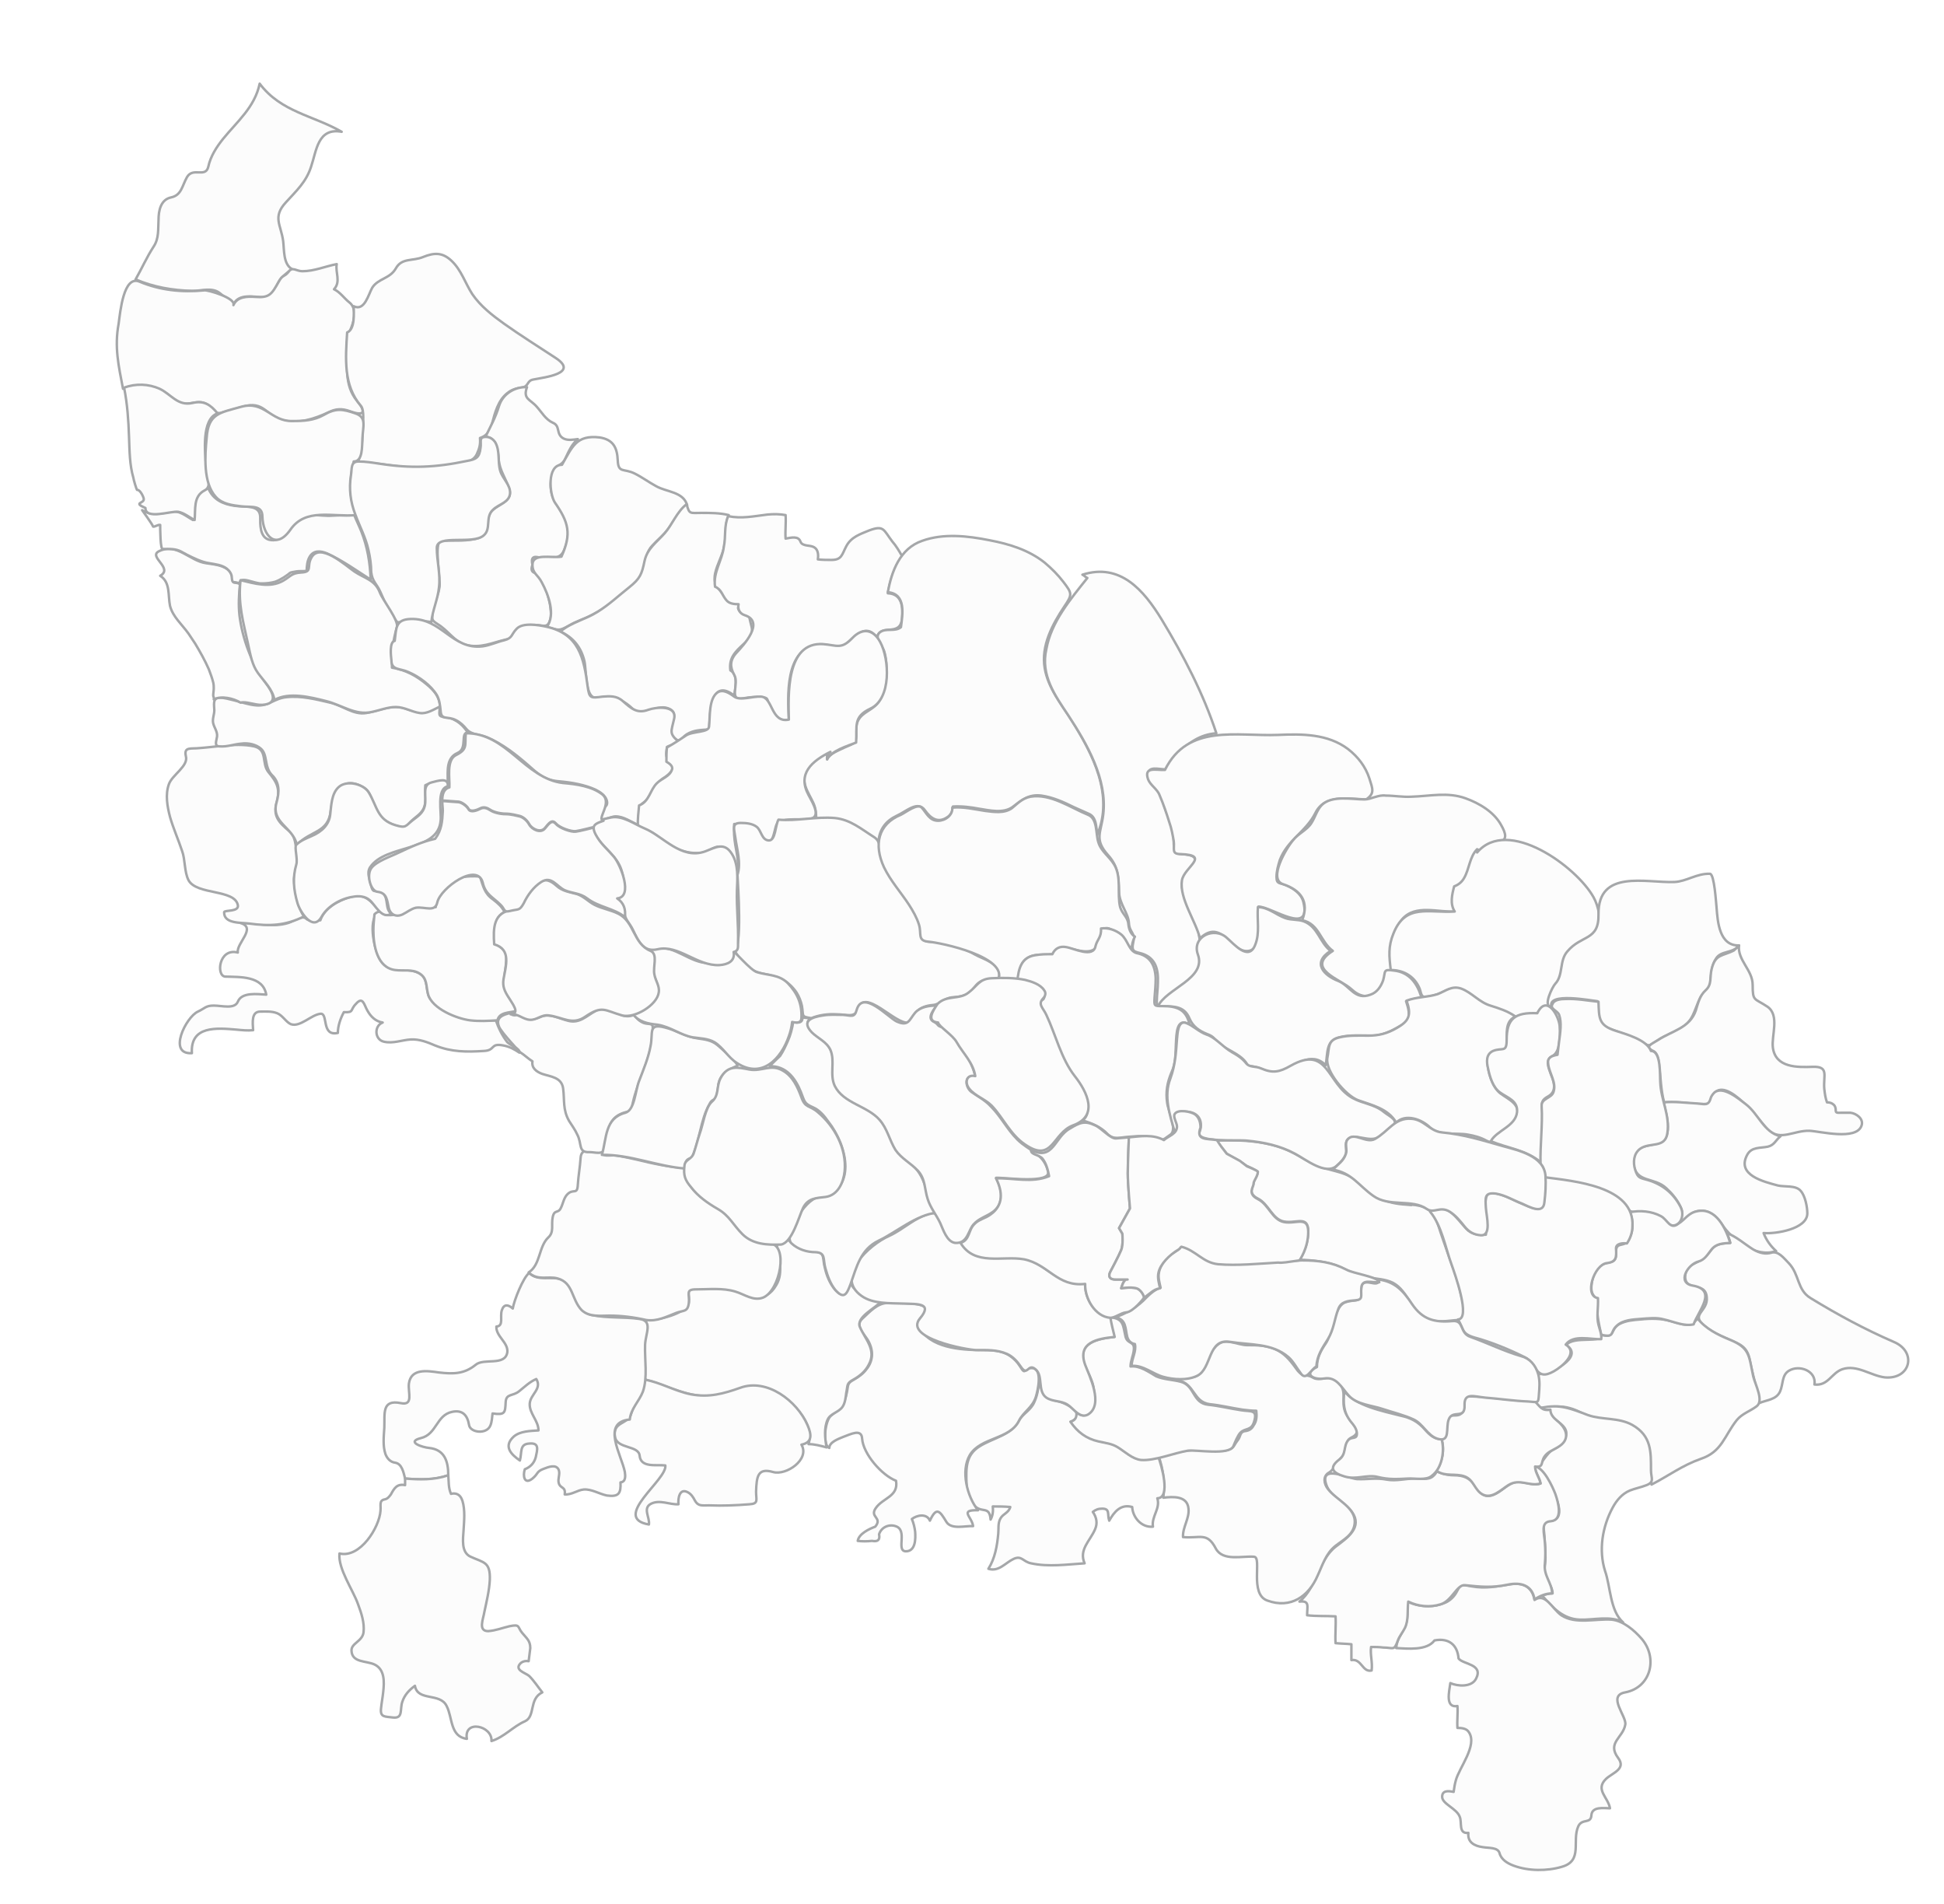 <?xml version="1.0" encoding="utf-8"?>
<!-- Generator: Adobe Illustrator 26.0.1, SVG Export Plug-In . SVG Version: 6.00 Build 0)  -->
<!-- Modified by Bhanu Pratap Singh -->
<svg version="1.1"
	 id="svg4211" inkscape:version="0.47 r22583" sodipodi:docname="India_Uttar_Pradesh_districts_2010.svg" xmlns:cc="http://creativecommons.org/ns#" xmlns:dc="http://purl.org/dc/elements/1.1/" xmlns:inkscape="http://www.inkscape.org/namespaces/inkscape" xmlns:rdf="http://www.w3.org/1999/02/22-rdf-syntax-ns#" xmlns:sodipodi="http://sodipodi.sourceforge.net/DTD/sodipodi-0.dtd" xmlns:svg="http://www.w3.org/2000/svg"
	 xmlns="http://www.w3.org/2000/svg" xmlns:xlink="http://www.w3.org/1999/xlink" x="0px" y="0px" viewBox="0 0 355.6 348.2"
	 style="enable-background:new 0 0 355.6 348.2;" xml:space="preserve">
<style type="text/css">
	.st0{
		fill:#FCFCFC;
		stroke:#A5A7A9;
		stroke-width:0.45;
		stroke-linecap:round;
		stroke-linejoin:round;
		}
	.st1{
		fill:#FCFCFC;
		stroke:#A5A7A9;
		stroke-width:0.45;
		stroke-linecap:round;
		stroke-linejoin:round;
		}
	path:hover {
		fill: #AAAAAA;
		transition: 0.3s;
	}
</style>
<g id="district">
	<path id="path3015" sodipodi:nodetypes="cccsssssccccccscccccccccc" class="st0" d="M237.7,230.4L237.7,230.4L237.7,230.4
		c0,0,1.6-2.2,1.6-5.2c0-3-2.2-1.4-4.4-1.8c-2.2-0.4-2.8-3.2-4.8-4.2c-2-1-0.8-2.2-0.8-2.8c0-0.6,0.9-1.5,0.7-2.1
		c-0.1-0.3-2-1.1-2-1.1l-1.3-0.9l-2.3-1.3l-1.9-2.4c0,0,4.6-0.3,8.4,0.4c5.6,1,6.7,2.8,10.2,4.2c3,1.2,5.4,1,7.8,3.4
		s4.8,3.5,8.3,3.7c3.5,0.3-3.7-0.3,0.9,0c4.6,0.3,4.5,2.7,6,6.8c1.1,3.3,2.5,6.5,3.2,9.9c0.3,1.3,1.2,4.3-0.5,4.4
		c-1.9,0.1-3.9,0.6-5.7-0.2c-3-1.3-3.5-5.1-6.3-6.6c-1.4-0.7-3-0.7-4.5-1c-1.9-0.3-3.5-1.1-5.2-1.9c-1.8-0.9-5.4-1.3-7.3-1.3"/>
	<path id="Saharanpur" class="st1" d="M35.2,53.2c1.7,0,3.6-0.7,5,0.4c0.2,0.2,2.6,2,2.5,2.1c0.9-2.1,3.8-1.4,5.6-1.3
		c1.4,0.1,2.1-1.9,2.7-2.9c0.5-0.9,1.5-1.6,2.4-2.3c-1.6-0.9-1.4-3.5-1.6-5.1c-0.4-3-2-4.4,0.5-7.1c1.9-2.1,3.7-3.7,4.6-6.5
		c1-2.9,1.2-7.2,5.6-6.4c-5.2-3-11.1-3.6-15-8.8c-0.9,4.3-4.1,6.9-6.7,10.1c-1.2,1.5-2.3,3.2-2.7,5.1c-0.5,2.1-2.8,0-3.9,1.9
		c-0.9,1.6-1,3.3-2.9,3.7c-1.9,0.4-2.3,2.4-2.3,4.1c-0.1,1.7,0.1,3.4-0.9,4.9c-1.3,2-2.1,3.9-3.3,6C28.1,52.5,31.5,53.1,35.2,53.2"
		/>
	<path id="Muzaffarnagar" class="st1" d="M30.1,71.7c1,0.6,1.8,1.7,2.9,2c1.7,0.5,3.2-0.7,4.8,0.2c1,0.6,1.4,1.9,2.6,1.6
		c1.6-0.4,3.1-0.9,4.7-1.3c3.4-0.7,3.9,2.2,6.7,2.7c3,0.6,5.7-0.3,8.3-1.5c1.4-0.7,2.5-0.7,3.9-0.2c2.7,1,3,0.1,1.3-1.9
		c-2.4-2.9-1.7-6.4-1.8-10c-0.1-1.7,0.3-2.1,0.8-3.5c0.6-1.5,0.9-3.5-0.4-4.5c-0.9-0.7-1.7-1.9-2.8-2.4c1.3-1.4,0.2-3.1,0.5-4.6
		c-2.1,0.4-4.1,1.3-6.3,1.3c-1.1,0-1.8-0.9-2.5,0.1c-0.8,1-1.1,0.5-1.8,1.8c-1.3,2.3-1.7,3-4.3,2.8c-1.4-0.1-3.3-0.1-4,1.5
		c0.5-1.3-4.7-2.8-5.3-2.7c-4.1,0.4-8.1,0-11.9-1.6c-2.9-1.2-3.5,5.5-3.8,7.7c-0.8,4.3,0,7.7,0.8,11.9C25,70.1,27.8,70.4,30.1,71.7"
		/>
	<path id="Bijnor" class="st1" d="M63.5,60.8c-0.3,4.7-0.7,9.7,2.5,13.4c0.7,0.8,0.4,3.2,0.3,4.9c0,1.8-0.2,3.6-0.8,5.4
		c5.7,0.2,10.6,1.9,16.3,0.7c1.9-0.4,4.5-0.3,5.4-2.1c0.5-1.1,0.7-1.8,0.6-3c1.3-0.4,1.9-1.4,2.2-2.6c0.5-1.9,1.1-4.3,2.8-5.6
		c0.7-0.6,1.6-0.9,2.6-1c1.4-0.2,0.9-1.3,2.2-1.5c2-0.4,8.3-1.1,4.1-3.9c-3.2-2.1-6.4-4.1-9.5-6.3c-2.1-1.5-4.3-3.2-5.8-5.4
		c-1.3-2-2-4.4-3.8-6.1c-1.7-1.6-3.2-1.5-5.2-0.7c-1.9,0.8-3.9,0.1-5,2.1c-1.1,1.9-3.2,1.8-4.3,3.5c-0.7,1.2-1.4,4.4-3.4,3.4
		C64.7,57.1,65,60.2,63.5,60.8"/>
	<path id="Moradabad" class="st1" d="M91.3,74.2c-0.7,2.3-1.6,3.8-2.5,5.7c2,0,2.3,2.5,2.4,4c0.2,2.3,1.4,3.6,2,5.7
		c0.6,2.3-2.6,2.7-3.5,4.2c-1.2,2.1,0.1,4.3-3,4.8c-2,0.4-4,0.2-6,0.3c-1.4,0.1-0.1,7-0.3,8.4c-0.2,1.5-0.9,2.8-1.2,4.2
		c-0.3,2.2-0.2,1.9,1.4,3c1.9,1.4,3,3.4,5.5,3.6c2.7,0.3,4.7-0.9,7.3-1.3c1.2-2.2,2.1-2.6,4.7-2.5c1.5,0.1,2.1,0.6,2.6-1.1
		c0.2-0.9,0-1.9-0.1-2.7c-0.4-1.9-1.1-4.5-2.7-5.7c-0.7-0.2-0.8-0.7-0.5-1.5c-0.3-1.3,0.1-1.7,1.4-1.3c1.8,0,3.6,0.5,4.4-1.4
		c1.3-3.2,0.8-5.5-1.2-8.1c-1.4-1.8-1.6-4.1-0.8-6.2c0.5-1.3,1.6-1.1,2.2-2.4c0.6-1.3,1.2-2.7,2.3-3.6c-0.8,0.1-1.8,0.3-2.6-0.1
		c-1.5-0.8-0.5-2.3-2-2.9c-1.3-0.6-2-1.9-2.9-2.9c-1.2-1.4-2.6-1.4-1.8-3.6C94.2,70.7,92,72,91.3,74.2"/>
	<path id="Rampur" class="st1" d="M102.8,85c-2.8,0-2.3,5.4-1.3,6.9c2.5,3.6,3.1,5.7,1.2,9.9c-1.9,0.3-5.3-0.7-5.3,1.5
		c0,1.6,1,1.8,1.7,3.2c1.2,2.2,2.6,5.9,0.9,8.2c2.3,0.5,2.1,0.8,4.1-0.3c1.3-0.8,2.8-1.2,4.1-1.9c3-1.5,6.3-4.1,8.6-6.5
		c1.6-1.7,0.8-4.4,2.5-6.2c1-1.1,2.2-2,3.1-3.3c1-1.4,1.8-3.2,3.3-4.1c-0.7-2.5-3.8-2.4-5.7-3.5c-1.3-0.7-2.5-1.6-3.9-2.3
		c-2-1-3,0-3.1-2.4c-0.1-2.3-0.8-3.8-3.3-4.2C105.4,79.5,104.7,81.7,102.8,85"/>
	<path id="Bareilly" class="st1" d="M121.6,97.5c-1.5,1.7-3.2,2.8-3.7,5.1c-0.5,2.4-0.8,3.2-2.8,4.8c-1.9,1.5-3.7,3.2-5.8,4.5
		c-2.2,1.4-4.8,1.9-6.8,3.6c2.4,1.1,3.8,2.9,4.4,5.4c0.4,1.8,0.1,6.9,2.2,6.7c2.9-0.2,4.5,0,6.6,2c1.6,1.6,4.4-0.8,6.4-0.1
		c3,1-0.8,3.8,1.1,5.4c1.4,1.1,1.2,0.2,2.4-0.6c1.3-0.8,2.6-0.8,4.1-0.9c0.2-2.8,0.2-9.6,4.6-6.2c0.2-1.3,0.8-3.8-0.7-4.6
		c-0.3-2.3,0.9-3.4,2.4-4.8c0.9-0.8,1.8-1.7,1.5-3.1c-0.2-0.8-0.4-1.5-0.5-2.3c-0.8,0-1.8-0.3-2-1.2c0.3-0.9,0-1.3-1-1
		c-0.7-0.1-1.1-0.5-1.5-1.1c-1-1.7-2.1-2-1.7-4.2c0.4-1.8,1.4-3.4,1.7-5.1c0.4-1.9,0-3.8,0.8-5.6c-1.6-0.4-3.3-0.4-5-0.4
		c-2.1,0-2.2,0.3-2.7-1.6C123.8,93.6,123,95.9,121.6,97.5"/>
	<path id="Pilibhit" class="st1" d="M130.8,107.3c1.2,0.5,1.3,1.6,2.1,2.5c0.5,0.6,1.4,0.7,2.2,0.7c-0.2,0.9,0.2,1.7,1.1,2
		c3.8,1.2-0.2,5.5-1.5,6.9c-1.2,1.3-1.2,2.6-0.4,4c1,1.7-1.2,4.9,1.7,4.3c1.1-0.2,2.2-0.3,3.2-0.2c1.5,0.1,1,0.3,1.5,1.5
		c0.6,1.4,1.8,3.1,3.6,2.7c-0.2-4.3-0.8-12.9,5.2-13.8c2.4-0.4,3.8,1.4,5.8-0.6c1.6-1.5,3.4-3.1,5.1-0.7c0.7-2.7,4.3,0,4.6-3.5
		c0.2-2.1,0-4.5-2.6-4.6c0.3-1.6,0.7-3.2,1.4-4.7c0.3-0.7,0.7-1.4,1.2-2.1c-0.5-0.9-1.1-1.9-1.8-2.7c-1.6-2.1-1.5-3-4.2-2
		c-1.7,0.7-3.3,1.2-4.2,2.9c-0.8,1.5-0.8,2.5-2.7,2.5c-0.8,0-1.7,0-2.5-0.1c0.1-0.6,0.1-1.5-0.4-2c-0.6-0.6-1.5-0.4-2.2-0.7
		c-0.3-0.1-0.5-0.3-0.6-0.6c-0.4-1-1.6-0.7-2.7-0.5c-0.1-1.4,0.1-2.8,0-4.3c-1.1-0.2-2.2-0.2-3.3-0.1c-2.5,0.3-4.7,0.8-7.2,0.3
		c-0.8,1.8-0.4,3.7-0.8,5.6C132.1,102.5,130.4,104.7,130.8,107.3"/>
	<path id="Lakhimpur_Kheri" class="st1" d="M164.8,114.7c-1.1,0.9-2.7,0.1-3.8,0.9c-1.2,0.9,0.3,2.4,0.7,3.4
		c0.8,2.5,0.5,5.9-0.4,8.3c-1.2,3.3-4.9,2.4-4.7,6.6c0.1,2.1-0.3,2-2.1,2.8c-1,0.5-2.7,1.1-3.2,2.1c-0.1-0.6,0.2-1.1,0.6-1.4
		c-1.6,0.8-3.4,1.8-4.3,3.4c-1.3,2.2,0.3,4.1,1.2,6.1c0.4,0.9,0.5,1.9,0.5,2.8c1.5-0.1,3-0.1,4.4,0.2c2.8,0.6,4.7,2.5,7,3.9
		c0.2-2.2,1.4-3.7,3.3-4.6c1.8-0.8,3.9-2.9,5.2-1c1,1.4,2.3,2.4,4,1.3c0.7-0.4,1.1-1.1,1.1-2c1.6-0.1,3.2,0.1,4.8,0.4
		c1.9,0.3,4.4,0.9,6.1-0.3c1.7-1.3,3-2.4,5.3-2.1c2.1,0.3,4.1,1.2,5.9,2.1c0.9,0.4,1.8,0.8,2.7,1.2c1.5,0.6,1.4,2.4,1.6,3.9
		c3.1-7.3-0.8-14.8-4.7-21c-1.9-3-4.3-5.9-4.9-9.5c-0.7-4.1,1.4-8,3.6-11.3c1.5-2.2,1.4-2.4-0.2-4.5c-1-1.3-2.1-2.4-3.4-3.5
		c-2.9-2.3-6.4-3.4-10.1-4.1c-4-0.8-8.4-1.3-12.3,0.1c-4.1,1.4-5.6,5.6-6.3,9.4C165.8,108.6,165.1,112.4,164.8,114.7"/>
	<path id="Bahraich" class="st1" d="M195.4,130.8c3.4,5.2,7.2,11.7,6.4,18.2c-0.4,3.3-1.7,4.5,0.9,7.4c1.9,2.1,1.9,4.1,2,6.8
		c0.1,2.2,1.7,3.8,1.8,5.6c0.1,1.8,1.2,1.7,0.8,3.5c-0.4,1.8,0.2,1.7,1.6,2.1c2.5,0.8,3,2.9,2.9,5.3c0,1.1-0.2,2.3-0.2,3.4
		c-0.1,2.1,2-1.1,2.7-1.5c1.9-1.3,5.9-3.7,5.5-6.5c-0.4-2.7-0.2-4.5-1.4-7.1c-0.7-1.6-3-5.6-1.9-7.4c1.4-2.2,4.1-4.2-0.4-4.4
		c-1.9-0.1-1.2-2-1.5-3.6c-0.3-1.5-0.8-3-1.4-4.5c-0.5-1.2-0.6-2.6-1.4-3.6c-0.7-0.9-1.8-1.5-1.8-2.8c0-1.7,1.9-1,3.2-1
		c0.5-1,1.3-1.9,2.1-2.7c2-2.1,4.2-3.7,7.2-3.9c-2.4-7.3-6-14.2-10-20.8c-3.3-5.4-7.6-10.4-14.5-8.2c0.3,0.1,0.6,0.5,0.9,0.6
		c-3.1,3.9-6.6,8-7.5,13C190.3,123.5,193,127.2,195.4,130.8"/>
	<path id="Shravasti" class="st1" d="M213.1,140.8c-1.6,0.1-3.9-0.7-3.1,1.7c0.4,1.1,1.7,1.8,2.1,2.9c0.7,1.6,1.3,3.4,1.8,5
		c0.4,1.1,0.6,2.3,0.8,3.4c0.2,1.5-0.5,2.4,1.3,2.4c5.5,0.2,0.6,2.4,0.2,4.8c-0.5,3.3,2.5,7.4,3.3,10.6c4.1-3.8,5.6,2.8,8.9,2.3
		c2.8-0.4,1.7-6.3,1.8-8.1c2.4,0,9.8,5.5,8.2-0.9c-0.4-1.5-1.8-2.4-3.1-3c-1.1-0.5-1.8-0.1-1.8-1.5c0-1.1,0.3-2.1,0.6-3.1
		c1.4-3.7,4.8-5.2,6.5-8.6c1.7-3.5,6-2.6,9.3-2.5c1.6-1.1,1.2-1.9,0.6-3.8c-0.7-2.2-2.1-4-3.9-5.4c-3.7-2.8-8.4-2.8-12.8-2.6
		C226.2,134.7,217.3,132.3,213.1,140.8"/>
	<path id="Balrampur" class="st1" d="M249.6,146.2c-2.3,0-5.9-0.8-7.8,1c-0.9,0.9-1.2,2.2-1.9,3.3c-0.8,1.3-2.4,1.9-3.4,3.2
		c-1.2,1.4-4.6,7.1-1.8,8c3.3,1.1,4.8,3.2,3.5,6.6c3.1,0.6,3.3,3.9,5.6,5.6c-5.2,3.3,1.5,5.2,3.4,7c1.4,1.3,3,1.8,4.7,0.5
		c1.4-1,1.3-4,2.6-4c-0.4-3.4-0.3-6.5,2-9.3c2.4-2.8,6.6-1.2,9.8-1.4c-0.6-1-0.6-2.3-0.4-3.4c0.3-1.7,1.3-1.3,2.1-2.6
		c1-1.7,1-3.9,2.4-5.3c0,0.2,0,0.4,0,0.6c1-1.1,2.3-1.8,3.7-2c1.8-0.3,1.3-1.7,0.5-3.1c-1.3-2.4-4-4-6.5-4.9
		c-3.3-1.2-6.5-0.4-9.9-0.3c-1.6,0.1-3.1-0.2-4.7-0.2C252.1,145.3,250.8,146.2,249.6,146.2"/>
	<path id="Siddharthnagar" class="st1" d="M270.2,155.9c0-0.2,0-0.4,0-0.6c-1.4,1.4-1.4,3.6-2.4,5.3c-0.4,0.7-1,1.2-1.8,1.5
		c-0.4,1.5-0.8,3.2,0.1,4.6c-4.8,0.3-9-1.5-11.2,4c-1,2.4-0.8,4.2-0.5,6.7c2.2,0,4.1,1,5.1,3c0.6,1.1,0.2,2.1,1.6,1.9
		c1.3-0.2,2.3-0.6,3.5-1.2c2.4-1.1,4.3,0.8,6.2,2c2,1.3,4.5,1.5,6.4,2.9c1-0.4,2.1-0.5,3.2-0.6c1.4,0,1.9-1.1,3.4-1.2
		c-0.8-2.5,0.4-2.9,1.3-4.8c1.1-2.3,0.4-4.8,3-6.3c1.4-0.8,3.5-1.2,4.2-2.8c0.7-1.8,0.1-4.6-0.8-6.2
		C288.4,158.5,275.8,149.3,270.2,155.9"/>
	<path id="Maharajganj" class="st1" d="M306.3,161.3c-5.2,0.2-14-2.4-13.9,5.9c0.1,4.9-3.1,3.7-5.7,6.8c-1.5,1.7-0.7,4.3-2.2,5.9
		c-0.5,0.5-2.4,4.3-0.7,4.2c-0.8-2.7,7.3-1.1,8.4-1c0,1.9-0.4,3.9,1.7,4.8c2.1,0.9,4.3,1.4,6.3,2.6c1.6,1,1.4,0.8,3.1-0.3
		c1.2-0.8,2.6-1.3,3.9-2c2.6-1.4,2.6-3.3,3.8-5.7c0.7-1.4,1.8-1.4,1.9-3.1c0.1-1.4,0.2-2.9,1-4.1c0.9-1.5,3.1-0.9,4.2-2.4
		c-3.6,0.1-3.9-4.3-4.1-6.9c-0.1-0.9-0.4-6.1-1.2-6.2C310.4,159.7,308.5,161.2,306.3,161.3"/>
	<path id="Kushinagar" class="st1" d="M317.2,173.8c-2.1,1.1-3.4,0.6-4.1,3.4c-0.4,1.6,0.1,2.8-1.1,3.9c-1.1,1-1.4,2.4-1.8,3.7
		c-1.1,3.2-4.3,3.7-6.9,5.4c-1.1,0.7-2.6,1.2-0.9,2c0.9,0.4,1,1.8,1.1,2.7c0.3,2.3,0.3,4.4,0.9,6.7c1.6-0.1,3.3,0,4.9,0.2
		c0.8,0.1,1.6,0.1,2.4,0.1c1.8,0,0.9-0.4,1.6-1.6c2.4-4,8.9,5.2,10.2,6.4c2.2,2,4.7,0,7.5,0.1c2,0.1,8.5,1.8,9.5-0.9
		c0.5-1.3-1-2.3-2-2.4c-0.6,0-1.2,0-1.8,0c-1.5,0.1-0.5-0.5-1.2-1.4c-0.4-0.4-0.8-0.5-1.3-0.5c-0.3-0.8-0.4-1.6-0.5-2.5
		c-0.2-2.4,0.9-4.1-2.1-4c-2.8,0.1-6.8,0.2-7.3-3.5c-0.3-2.2,1.3-5.9-1-7.5c-2.4-1.6-2.7-0.9-2.7-4c0-2.7-2.8-4.5-2.5-7.2
		C318.3,172.9,317.1,173.8,317.2,173.8"/>
	<path id="Deoria" class="st1" d="M319.3,201.9c-1.2-0.9-4.1-3.4-5.7-2.1c-0.3,0.3-0.6,0.7-0.7,1.1c-0.4,1.4-1.1,1-2.5,0.9
		c-2-0.1-4.1-0.4-6.1-0.2c0.4,1.6,1.8,6.4-0.5,7.3c-2.3,0.9-5.4,0.3-5,3.9c0.4,3.6,3.8,2.4,6,4.5c1,0.9,1.9,2,2.5,3.2
		c1,1.9-0.2,1.9-0.9,3.6c1.6-0.2,2.4-2.3,4.1-2.6c1.9-0.4,3.4,0.8,4.4,2.3c1.9,2.9,6.2,6.3,10,5c-1-0.9-1.8-2-2.3-3.3
		c2.1,0.2,8-0.7,8-3.6c0-1.2-0.4-3.2-1.2-4.1c-0.9-1.1-3-0.7-4.2-1c-2.6-0.7-7.6-1.9-5.6-5.6c0.8-1.5,2.4-1.2,3.8-1.5
		c1.2-0.3,1.4-1.2,2.3-1.9C322.6,207.1,321.7,203.7,319.3,201.9"/>
	<path id="Ballia" class="st1" d="M320.7,228.5c-1.6-1-3-2.3-4.8-3c0.2,0.6,0.5,1.2,0.6,1.8c-1.4,0.1-2.6,0.1-3.5,1.3
		c-1.2,1.6-1.9,1.9-3.7,2.8c-1,0.5-1.5,2.7-0.5,3.4c1.2,0.9,3.2,0.2,3.4,2.4c0.3,2.7-3.1,3.1-0.4,5.3c1.8,1.5,4.1,2.2,6.1,3.2
		c1.2,0.6,1.8,1.4,2.1,2.7c0.5,2.7,1.4,5.5,1.8,8.2c1.4-0.6,3.1-0.6,3.8-2.1c0.6-1.3,0.3-3,1.6-3.8c1.9-1.2,5.1,0,4.7,2.5
		c2.5,0.3,3.1-2.1,5.1-2.8c2.7-0.9,5.2,1.2,7.8,1.5c4.7,0.4,5.9-4.7,1.6-6.5c-5.3-2.3-10.3-5-15.2-8c-2.5-1.5-2-4.3-4-6.4
		c-0.9-0.9-1.9-2.3-3.2-1.9C323,229.4,321.9,229.2,320.7,228.5"/>
	<path id="Ghazipur" class="st1" d="M316.4,245c-2.2-0.9-4.4-2-5.9-3.9c-1.2,1.9-2.9,1-4.9,0.5c-1.8-0.5-3.6-0.5-5.5-0.3
		c-1.3,0.1-2.6,0.2-3.8,0.8c-1.9,1-0.7,2.7-3.4,2c0.3,1.7-5.1,0.1-6.4,1.9c3.5,2.2-3.2,5.5-5.3,5.3c0.2,1.1,0.6,4.9-0.7,5
		c1.1,1,0.8,1.3,2.3,1.1c1.4-0.2,2.9-0.3,4.3,0.1c1.6,0.4,2.9,1.4,4.5,1.8c1.5,0.3,3.1,0.3,4.7,0.7c6.6,1.4,5.1,6.4,5.8,11.5
		c3.1-1.6,5.6-3.5,9-4.7c3.9-1.3,4.3-4.2,6.6-7.1c1-1.2,2.4-1.6,3.6-2.5c1.4-1-0.2-3.9-0.6-5.5C319.9,247.9,320.1,246.5,316.4,245"
		/>
	<path id="Chandauli" class="st1" d="M298.6,260.6c-2.5-1.4-5.5-0.9-8.1-1.8c-3.2-1.2-5.2-2.1-8.7-1.3c0.2,0.3,1.3,0.4,1.7,0.3
		c0,0.6,0.3,1.1,0.8,1.6c0.8,0.8,2,1.3,2.2,2.5c0.1,1.4-1,2.5-2.2,3.1c-1.6,0.7-2.2,3.1-3.4,3.1c1.8,1.4,6.8,9.7,2.8,10
		c-1.8,0.2-1.3,1-1.2,2.7c0.1,1.4,0.2,2.7,0.2,4.1c0,1-0.3,2.1-0.1,3.1c0.3,1.2,1.4,2.1,1.4,3.4c-0.7,0-1.3,0.2-1.9,0.4
		c1.9,2.2,3.8,4.3,6.9,4.4c2.5,0.1,5.6-0.8,7.9,0.5c-2.4-2.1-2.3-6.6-3.3-9.4c-1.2-3.8-0.5-8.1,1.4-11.6c0.7-1.3,1.7-2.5,3.1-3.1
		c1-0.4,2.1-0.6,3.1-1c1.5-0.6,0.8-1.3,0.8-2.7C302,265.5,302.1,262.6,298.6,260.6"/>
	<path id="Sonbhadra" class="st1" d="M285.6,295.4c-1.7-1.2-2.9-4.2-4.9-2.8c-0.4-2.3-2-3.2-4.2-2.9c-2.7,0.4-4.6,0.9-7.4,0.4
		c-2.1-0.4-1.9-0.3-2.8,1.3c-0.5,0.8-1.3,1.5-2.2,1.8c-2,0.8-4.6,0.7-6.6-0.3c-0.2,1.6,0.2,3.3-0.6,4.8c-0.6,1.3-1.4,2.1-1.5,3.7
		c2.1,0.1,5.6,0.5,7-1.4c2.6-0.5,4.2,0.8,4.4,3.3c0.8,1.1,4.6,1,3.2,3.7c-0.8,1.6-3.4,1.4-4.7,0.8c-0.2,1.5-1,4.6,1.3,4.2
		c0.1,1.3-0.1,2.7,0,4c0.8,0,1.7,0.1,2.1,0.8c1.6,2.4-1.8,6.5-2.4,8.8c-0.2,0.7-0.3,1.4-0.4,2.1c-1-0.2-2.1-0.3-2.1,0.9
		c0,1.3,2.6,2.1,3.2,3.6c0.5,1.1-0.3,3.2,1.6,3c-0.2,1.7,1.1,2.4,2.6,2.6c1.1,0.2,2.8,0,3.1,1.1c0.3,1.2,1.5,1.9,2.6,2.3
		c2.7,1,6.1,1,8.8,0.2c3.9-1.1,1.8-4.7,3-7.4c0.7-1.5,2.3-0.4,2.4-2c0.1-1.7,2.3-1.3,3.4-1.3c-0.3-2-2.8-3.4-0.7-5.4
		c1.2-1.1,3.7-1.8,2.2-3.8c-2.1-2.8,0.9-3.7,1.3-6.1c0.3-1.5-3.4-5.3,0-5.9c4.7-0.9,6-6.3,3-9.8c-1.4-1.6-3.4-3.3-5.5-3.5
		C291.8,296,288.2,297.1,285.6,295.4"/>
	<path id="Mirzapur" class="st1" d="M255.7,300c0.3-0.8,0.9-1.5,1.3-2.3c0.7-1.5,0.4-3.2,0.6-4.8c1.8,0.9,4,1.1,5.9,0.5
		c2.1-0.6,3-3.7,4.5-3.5c2.9,0.3,4.9,0.5,7.8-0.1c2.4-0.5,4.5,0.1,4.9,2.7c0.9-0.6,2-1.1,3.2-1.1c0-2-1.6-3.2-1.3-5.5
		c0.1-1.2,0.1-2.5,0-3.7c-0.1-1.8-0.9-3.9,1.1-4c2.2-0.2,1.4-3.3,0.8-5c-0.5-1.3-2.1-4.8-3.7-5c0,1.1,0.8,2,1,3.1
		c-1.7,0.6-3.4-0.8-5.1-0.1c-1.4,0.6-2.4,1.9-3.9,2.3c-1.5,0.4-2.3-0.7-3-1.8c-0.9-1.4-2.1-1.9-3.8-1.9c-0.7,0-1.4-0.1-2.1-0.3
		c-1.7-0.6-0.7-0.4-1.8,0.5c-0.8,0.7-2.3,0.4-3.3,0.4c-1.7,0-3.4,0.5-5.1,0.2c-2.1-0.4-3.5,0-5.5-0.1c-1.4-0.1-6.9-2.8-5.6,1
		c0.7,2.2,3.4,3.2,4.7,5c2,2.8-0.8,4.7-2.9,6.3c-3.3,2.5-3.4,7.4-6.7,10.1c1.9-0.2,1.4,0.8,1.4,2.5c1.7,0.2,3.5,0.1,5.2,0.2
		c0.1,1.6-0.1,3.3,0,4.9c1,0.1,1.9,0.1,2.9,0.2c0,1,0,1.9,0,2.9c1.9-0.3,2,2.3,3.7,1.9c0.2-1.5-0.3-2.9-0.1-4.3c0.7,0,1.5,0,2.2,0.1
		C254.9,301.3,255,302,255.7,300"/>
	<path id="Allahabad" class="st1" d="M241,288.2c0.9-1.9,1.5-4.1,3.3-5.5c1.4-1.1,3.3-2,3.5-4.1c0.3-2.9-3.4-4.3-4.9-6.3
		c-0.7-0.9-1-2.3,0.2-3c0.8-0.4,1.5-2,2.4-2.9c0.9-1,0.4-2.9,1.7-3.5c2.4-1.1-0.2-2.8-1-4.4c-1.1-2.2,0.5-4.1-1.6-5.9
		c-1.5-1.4-3.1,0.2-4.5-0.7c-1.2-0.7-1.6,0.1-2.7-1.2c-1.1-1.5-2-2.8-3.6-3.7c-1.8-1-3.8-1-5.7-1c-1.6,0-3.8-1.3-5.2-0.2
		c-1.4,1-2.2,3-2.9,4.6c-1,2.2-2.9,1.1-4.6,2c3.2,0.6,2.8,4,5.9,4.4c2,0.2,4,0.7,6,1c0.8,0.1,1.7,0.2,2.5,0.2
		c0.1,0.9,0.1,1.9-0.5,2.7c-0.3,0.6-0.8,0.9-1.4,1c-1.2,0.1-0.9,1-1.5,1.7c-0.8,1-0.6,1.5-2,1.8c-1.8,0.4-3.7-0.2-5.6-0.1
		c-2.2,0.2-4.7,0.6-6.9,1.1c0.9,2.5,1.2,5.1,0.9,7.7c1.7-0.2,4.4-0.4,4.6,2c0.2,1.8-1.1,3.4-1,5.2c3.1,0.3,4.4-1,6,2.1
		c1.3,2.4,4.9,1.3,7,1.5c1.5,0.1-0.9,6.8,2.4,8C236.1,294.3,239.4,291.9,241,288.2"/>
	<path id="Chitrakoot" class="st1" d="M211.8,266.2c-1.8,0.4-3.1,1.2-4.8,0.1c-1.4-0.8-2.6-2.1-4.2-2.4c-3-0.5-5.1-1.3-6.9-3.9
		c3.1-1.4-1-3.5-2.6-3.8c-2.4-0.5-2.8-1.7-3.2-4c-0.1,1.4-0.3,2.9-0.9,4.2c-0.6,1.5-2.1,2.1-2.8,3.4c-1.3,2.6-4.8,3.2-7.2,4.7
		c-2.6,1.6-2.5,4.1-2.4,6.9c0.1,1.5,0.3,2.7,1.3,3.8c1.4,1.7,2.9,0,3.1,2.7c0.4-0.7,0.5-1.6,0.4-2.4c1.1,0,2.1,0,3.2,0.1
		c-0.3,1.1-1.3,1.2-1.8,2.1c-0.5,0.9-0.3,1.9-0.4,2.8c-0.2,2.2-0.6,4.5-1.8,6.4c1.9,0.6,3.1-1.1,4.6-1.8c1.5-0.7,1.7,0.5,3.2,0.8
		c3.2,0.7,6.6,0.2,9.8,0c-1.1-2.5,1-4.1,1.9-6.2c0.5-1.1,0.3-2.2-0.4-3.2c0.5-0.4,1-0.6,1.7-0.6c1.5,0,0.9,1,1.3,2.2
		c0.9-1.6,2.1-3.1,4.2-2.5c0.1,1.9,1.7,3.8,3.8,3.6c-0.3-1.9,1.4-3.3,0.8-5.2C214.2,274,212.5,268,211.8,266.2"/>
	<path id="Banda" class="st1" d="M177.4,266.1c2-3.3,7.3-2.8,9-6.3c0.8-1.6,2.5-2.4,3.1-4.4c0.3-1,1.3-5.1-0.7-5.2
		c-1.6-0.1-1.1,1.5-2.2-0.3c-0.5-0.8-1.1-1.4-1.8-1.9c-1.6-1.1-3.5-1.1-5.3-1.1c-3.8,0-9.5-0.4-11.4-4.3c-0.6-1.3,0.7-1.7,1.2-2.6
		c1.1-2.1-5.4-1.6-6.8-1.7c-1.9-0.1-3.4,1.6-4.8,2.9c-1.3,1.2,0.3,2.7,1,3.8c1.1,1.8,1.1,3.8-0.2,5.4c-0.6,0.8-1.4,1.4-2.3,1.9
		c-1.3,0.7-1,1-1.3,2.4c-0.5,2.4-1.1,2.7-2.9,4.2c-1.1,0.9-1.6,5.4-0.3,5.9c0-1.1,1.8-1.7,2.5-2c1.4-0.5,3.4-1.6,3.5,0.3
		c0.2,2.8,3.6,6.7,6.2,7.7c0.5,2.9-2.4,3.1-3.7,5c-1.2,1.7,1.3,1.7-0.1,3.4c-1.1,0.4-3,1.3-3.2,2.6c0.8,0.1,1.7,0.1,2.6,0
		c1.1,0.2,1.5-0.2,1.3-1.2c0.4-1.3,1.8-1.9,3-1.5c2.3,0.7,0.1,4.4,1.8,4.6c1.9,0.1,1.9-2.3,1.8-3.6c-0.1-0.8-0.3-1.6-0.6-2.3
		c0.9-0.7,2.7-1.1,3.3,0.3c1.2-2.6,1.8-1.8,3,0.2c0.9,1.5,3.5,0.7,4.9,0.8c-0.2-1.7-2.6-3,0.9-2.9
		C176.9,273.7,175.7,269,177.4,266.1"/>
	<path id="Hamirpur" class="st1" d="M151.4,259.6c0.5-1.1,2-1.3,2.7-2.3c0.5-0.7,0.6-1.8,0.7-2.6c0.3-1.4,0-1.7,1.3-2.4
		c1.1-0.6,2.2-1.5,2.8-2.7c1.5-2.7-0.6-4.6-1.6-6.9c-0.8-1.8,2.9-3.5,3.9-4.7c-2.5-0.3-4.2-1.2-5.7-3.3c-0.7,1.8-1.2,2.9-2.8,1.1
		c-0.9-1.1-1.5-2.5-1.8-3.9c-0.5-1.7,0.1-2.9-1.8-3c-1.9-0.1-3.8-0.8-5-2.3c-0.4,0.8-1.2,0.5-2.1,0.6c0.4,2.5,1.4,5.5,0,7.8
		c-2,3.5-4.6,1.8-7.5,1c-1.5-0.5-3.2-0.5-4.8-0.4c-0.8,0-1.6,0-2.4,0.1c-2,0-1.1,0.9-1.3,2.5c-0.3,2-5.8,3.4-7.8,3.1
		c-0.1,1.9-0.4,3.8-0.3,5.8c0,1.3,0.1,2.6,0,3.9c0,1.9,0.3,1.2,1.8,1.8c4.1,1.4,7.9,3.3,12.4,2.2c4.4-1.1,6.4-2.7,10.6,0.1
		c2.7,1.8,6.3,5.3,5.2,9c1.1,0,2.2,0.3,3.3,0.6C150.9,263.1,150.7,261.1,151.4,259.6"/>
	<path id="Mahoba" class="st1" d="M147.7,260.6c-1.9-4.4-7.4-8.6-12.3-6.8c-3.1,1.1-5.7,1.8-9,1.2c-3-0.6-5.6-2.2-8.5-2.7
		c-0.2,2.6-1.8,4-2.5,6.4c-0.6,1.8-3.4,1.3-2.9,4.1c0.4,2.2,4.3,1.5,4.5,3.4c0.2,2.3,3.1,1.6,4.7,1.8c0.4,2.6-10,9.6-3,10.8
		c0.2-1.3-1.2-3,0.4-3.8c1.6-0.8,3.4,0.2,5,0.1c-0.1-1.1,0.2-3,1.7-2.2c0.6,0.3,1,0.9,1.3,1.5c0.6,1.1,1.3,0.9,2.6,0.9
		c2.5,0.1,4.9,0,7.4-0.2c1.7-0.1,1.2-0.8,1.2-2.3c0.1-2.8,0.3-4.4,3.1-3.6c2.4,0.7,6.8-2.3,5.2-5
		C148.6,263.8,148.5,262.4,147.7,260.6"/>
	<path id="Jhansi" class="st1" d="M115.2,259.6c0.2-2,1.7-3.3,2.4-5.1c0.9-2.6,0.3-5.8,0.4-8.6c0.1-2.1,1.5-4.4-1.1-4.7
		c-2.8-0.4-5.8-0.1-8.6-0.7c-3.6-0.7-2.6-5.5-5.5-6.5c-2-0.7-4.4,0.4-6-1.2c-1.1,0.8-2.8,5.1-3,6.5c-0.8-0.7-1.6-0.9-2,0.3
		c-0.4,1.2,0.4,2.9-1,3c-0.1,1.8,2.2,2.9,2,4.7c-0.4,2.6-4.3,1-5.8,2.3c-2.1,1.7-4.1,1.7-6.7,1.4c-2.1-0.3-5.1-0.8-5.5,2
		c-0.2,1.7,0.9,4.1-1.5,3.6c-3.5-0.7-2.9,1.9-3,4.5c-0.1,1.6-0.3,3.3,0.2,4.8c0.3,0.8,0.9,1.5,1.8,1.6c1.2,0.2,1.5,1.7,1.8,2.9
		c2.8,0.2,5.3,0.3,7.9-0.6c0-2.6-0.7-4.7-3.5-5c-1.2-0.1-4.3-1.1-1.5-1.8c2.9-0.7,2.8-4.2,5.7-4.8c1.9-0.4,2.8,0.6,3.1,2.4
		c0.2,1.4,3.2,1.8,3.9,0.1c0.3-0.7,0.3-1.5,0.4-2.2c2.3,0.3,2.3-0.1,2.4-2.1c0.1-1.6,1.3-1,2.5-2c1-0.8,1.9-1.7,3.1-2.2
		c1.1,1.8-1.1,2.8-1.2,4.5c-0.1,1.8,1.6,3.1,1.6,4.9c-1.5,0.1-3.3,0.1-4.5,1.1c-2,1.8-0.5,3.3,1.1,4.4c0.4-1.5-0.1-3,1.7-3.1
		c1.9-0.2,1.5,1.1,1.2,2.5c-0.3,1.1-1,1.8-2,2.2c-0.4,1.2-0.1,2.9,1.4,1.7c1.1-0.9,0.7-1.3,2.1-1.8c0.8-0.3,2.2-0.9,2.7,0.2
		c0.3,0.8-0.2,1.6,0,2.4c0.3,1.1,1.3,0.6,1.1,2.1c1.3,0.1,2.3-0.8,3.5-0.9c1.4-0.1,2.8,0.8,4.2,1.1c2.2,0.3,2.6-0.4,2.5-2.4
		c1-0.1,0.9-1.2,0.8-1.9C113.7,266.1,109.9,260.1,115.2,259.6"/>
	<path id="Lalitpur" class="st1" d="M74.1,270.4c0,0.4,0,0.8,0,1.2c-1.5-0.3-2,0.6-2.6,1.7c-0.3,0.4-0.6,0.8-1.1,0.9
		c-1.1,0.2-0.7,1-0.8,2.1c-0.2,3-3.7,8.7-7.5,7.8c-0.3,2.8,2.5,6.7,3.4,9.3c0.6,1.6,1.2,3.4,1,5.1c-0.2,1.7-2.3,2-2.2,3.4
		c0.1,2.2,2.7,1.8,4.2,2.5c1.9,0.9,1.8,3.2,1.6,5c-0.1,1-0.3,2-0.4,3c-0.2,1.7,0.7,1.5,2.2,1.7c1.9,0.2,1.2-1.5,1.7-2.9
		c0.4-1.2,1.2-2.1,2.3-2.9c0.5,2.9,4.6,1.2,5.8,3.7c1.1,2.1,0.6,5.6,3.7,6c-0.6-3.6,4.7-2.4,4.5,0.4c2.3-0.7,4-2.7,6.1-3.6
		c2-0.9,0.7-4.1,3.2-5.3c-0.8-1-1.5-2.1-2.4-3c-0.7-0.6-2.9-1.1-1.5-2.4c0.4-0.3,0.9-0.4,1.4-0.3c0.1-0.8,0.2-1.6,0.3-2.4
		c0-1.4-0.7-1.8-1.5-2.8c-0.9-1.1-0.3-1.6-2.3-1.2c-1.3,0.3-2.5,0.8-3.9,0.9c-1.9,0-0.9-2.2-0.7-3.5c0.4-1.9,0.9-3.9,1-5.9
		c0.1-3.3-1.1-3.1-3.5-4.2c-1.8-0.8-1.4-3.3-1.3-4.9c0.1-1.7,0.3-3.6-0.2-5.3c-0.2-0.6-0.5-1.1-1.1-1.3c-0.3-0.1-0.7-0.1-1,0
		c-0.5-1.1-0.4-2.3-0.5-3.4C79.3,270.7,76.8,270.6,74.1,270.4"/>
	<path id="Jalaun" class="st1" d="M102,233.8c2.9,0.8,2.5,3.8,4.4,5.8c1.4,1.3,3.4,1,5.1,1c2.2,0,4.5,0.3,6.7,0.8
		c2,0.3,3.7-0.6,5.5-1.3c1.3-0.5,2.1-0.1,2.3-1.8c0.2-1.6-0.7-2.5,1.3-2.5c2.4,0,4.9-0.3,7.2,0.4c1.7,0.5,3.3,1.8,5.1,1.1
		c3.1-1.3,4.7-9.7,1.2-9.9c-5-0.2-5.8-4.3-9.6-6.5c-2.9-1.7-5.9-3.8-6-7.3c-2.9-0.2-5.8-0.8-8.6-1.5c-1.3-0.3-2.7-0.6-4-0.8
		c-0.9-0.1-2.8,0.4-2.4-0.8c-1.8,0-3.9-0.8-4,1.3c-0.1,1.6-0.4,3.2-0.5,4.8c-0.1,2.1-0.8,0.6-2,1.9c-0.6,0.7-0.7,1.6-1.1,2.4
		c-0.5,1.1-1.2,0.2-1.5,1.7c-0.3,1.4,0.3,2.7-0.8,3.7c-1.8,1.7-1.4,5-3.6,6.4C98.4,234.3,100.2,233.3,102,233.8"/>
	<path id="Etawah" class="st1" d="M115.5,203.2c0.5-4.2,2.8-7.9,3.6-12c0.2-1,0.2-2.1,0.3-3.1c0.1-1.1-0.7-0.7-1.6-1
		c-0.8-0.3-1.3-0.8-1.8-1.5c-1,0.4-1.9,0.3-2.8-0.2c-1.5-0.8-2.6-1.5-4.3-0.5c-1.6,0.9-2.9,2.3-4.9,1.8c-1.7-0.4-3.5-1.5-5.2-0.7
		c-2.2,1-3-0.7-5.1-0.4c0.7,0.2,1,0,0.8-0.6c-1.8,0.4-4.1,0.7-3.2,2.8c0.4,1,3.8,4.6,3.8,4.6c0.8,0.5,1.5,1.2,2.3,1.7
		c-0.2,1.2,0.7,1.9,1.8,2.3c1.5,0.5,3.5,0.6,3.8,2.6c0.3,2.2-0.1,3.9,1.1,6c0.5,0.8,1.1,1.6,1.5,2.5c0.9,1.7,0.1,3.3,2.2,3.2
		c1.2,0,2.5,0.6,2.9-0.8c0.2-1,0.3-2,0.6-3C111.6,204.5,113.2,203.5,115.5,203.2"/>
	<path id="Auraiya" class="st1" d="M126.5,211.8c1.5-3,1.6-7,3.3-9.9c0.2-0.5,0.6-0.8,1.1-0.9c0.3-0.9,0.4-1.7,0.5-2.6
		c0.3-2,1.8-2.8,3.5-3.5c-0.2-0.9-2.8-3-3.7-3.8c-1.1-0.9-2.3-1-3.6-1.2c-2.2-0.3-3.9-1.5-6-2c-3.1-0.8-2.1,1-2.6,3.4
		c-0.4,2.2-1.3,4.3-2.1,6.4c-0.7,1.8-0.8,5.3-2.5,5.8c-3.8,1-3.4,4.6-4.3,7.7c5.1-0.1,10.1,2.1,15.2,2.5
		C125.3,212.7,125.4,211.9,126.5,211.8"/>
	<path id="Agra" class="st1" d="M90.7,186.6c-3.6,0.1-6.6,0.1-9.7-2c-1-0.7-2.4-1.5-2.7-2.8c-0.4-1.5-0.1-2.9-1.6-3.8
		c-2.6-1.4-5.6,0.5-7.3-2.7c-1-1.9-2.3-7.7,0.2-8.6c-1.9-1.9-2.7-3.5-5.7-2.6c-2,0.6-4.6,2-5.3,4.2c-0.8,0-2,0.3-2.6-0.3
		c-0.8-0.7-2.3,0.5-3.3,0.8c-3,0.9-5.7-0.1-8.7,0c3,0.9-0.8,3.7-0.5,5.4c-3.5-0.9-4,4.3-2.3,4.4c2.6,0.1,6.9-0.2,7.5,3.3
		c-1.6-0.1-4.5-0.5-5.2,1.3c-0.6,1.4-2.9,0.7-4.4,0.7c-1.5,0-1.6,0.5-2.9,1.1c-2.2,1-5.6,7.9-1.1,7.6c-0.3-5.1,4.6-4.6,8.2-4.3
		c1,0.1,2,0.2,3,0.1c-0.1-1.5-0.3-3.4,1.3-3.4c1,0,2.1-0.1,3.1,0.3c1,0.4,1.6,1.6,2.5,2c1.7,0.6,3.7-1.7,5.4-1.9
		c1.5-0.2,0.1,4.2,3.2,3.5c0-1.3,0.5-2.7,1.1-3.8c1.9,0.1,1.1-0.4,2.2-1.5c1.3-1.5,1.5,0.2,2.1,1.2c0.6,1.1,1.5,2,2.8,2.2
		c-1.6,0.6-1.5,3.1,0.2,3.5c1.7,0.4,3.3-0.3,4.9-0.4c1.6-0.1,3.1,0.5,4.5,1.1c3,1.2,5.7,1.2,8.9,1c2.2-0.1,1.1-1.5,3.6-1
		c1.1,0.2,2,0.7,2.9,1.3c0.2-0.7-1.6-1.3-2.2-1.9C91.8,189.3,91.2,188,90.7,186.6"/>
	<path id="Mathura" class="st1" d="M45.6,168.9c3.7,0.5,6.6,0.4,10-1.3c-1.2-1.8-1.6-4.2-1.8-6.3c-0.2-1.8,1.3-3.9,0.6-5.6
		c-0.5-1.1-0.2-2.7-1.6-3.8c-1.8-1.5-2.9-2.7-2.2-5.1c0.7-2.5,0.1-3.7-1.5-5.6c-1.3-1.6-0.1-4.1-2.6-4.7c-1.8-0.4-3.9-0.3-5.7-0.1
		c-1.4,0.1-2.8,0.3-4.2,0.4c-1.7,0.2-3-0.3-2.6,1.5c0.5,1.8-2.5,3.4-3.1,5.1c-0.7,1.9-0.3,4.1,0.2,6c0.6,2.1,1.5,4.1,2.2,6.2
		c0.6,1.6,0.4,3.9,1.2,5.4c1.5,2.7,8.4,1.6,9,4.5c0.3,1.3-2.4,0.9-2.5,1.3C40.9,169,44.2,168.7,45.6,168.9"/>
	<path id="Aligarh" class="st1" d="M47.7,136.9c1.3,1.1,0.6,3.3,2,4.8c1.5,1.4,1.4,3.2,0.9,5c-1.1,3.8,3,4.5,3.7,7.8
		c2.6-2.7,5.7-2.1,6.2-6.2c0.4-3.3,2.1-6.6,6-4.3c1.4,0.8,1.5,2.6,2.1,3.9c1.1,2.3,3.4,3.2,5.7,3.5c1-2.1,3.4-2.2,3.5-4.9
		c0.1-1-0.1-1.9,0-2.9c1.3-0.6,2.7-0.8,4.1-0.7c0-1.9-0.3-4.3,1.8-5.2c1.9-0.8,0.4-3.8,1.9-3.7c-0.6-0.9-1.4-1.8-2.4-2.3
		c-0.5-0.3-1.1-0.5-1.7-0.5c-1.6-0.2-1-0.6-1.1-2c-2.6,1-3.5,1.4-6.2,0.4c-2.5-0.9-4.8,0.4-7.2,0.8c-2.4,0.4-4.3-1.4-6.6-1.9
		c-2.6-0.6-5.3-1.3-8-1c-2.2,0.2-3.3,1.7-5.5,1.5c-1.4-0.1-2.7-0.6-4-0.9c-0.9-0.2-1.8-0.5-2.7-0.5c-1.4,0-1,1.4-1,2.3
		c0,0.8-0.4,1.6-0.2,2.4c0.2,0.8,0.8,1.5,0.7,2.4c-0.1,0.8-0.6,1.8,0.5,1.8c1.4,0.1,2.6-0.4,3.9-0.5
		C45.5,135.8,46.9,136.2,47.7,136.9"/>
	<path id="Gautam_Buddha_Nagar" class="st1" d="M44,128.5c1-0.3,2.7,0.5,4,0.4c3-0.2,1.9-2.3,0.6-4c-2.5-3.3-4.3-8.2-4.8-12.4
		c-0.2-1.8-0.1-3.9,0.1-5.7c-1.1-0.5-1.3,0.2-1.4-1.1c-0.1-0.7-0.4-1.2-0.9-1.6c-1.1-0.8-2.6-0.9-3.9-1.1c-3-0.4-5.3-3.8-8.6-2.2
		c-2.1,1,2.7,3.1,0.2,4.5c1.9,1.2,1.4,3.6,1.8,5.5c0.5,2,2.2,3.4,3.4,5.1c0.4,0.6,0.8,1.2,1.2,1.8c0.9,1.5,1.8,3.1,2.5,4.7
		c0.3,0.8,0.6,1.6,0.8,2.4c0.1,0.4,0.1,0.8,0.1,1.1c0,0.4-0.1,0.9-0.1,1.3c0,0.2,0.2,0.4,0.1,0.7C40.5,127.2,42.7,127.7,44,128.5"/>
	<path id="Ghaziabad" class="st1" d="M38.3,103c1.1,0.2,2.3,0.3,3.2,1c0.5,0.4,0.9,1,0.9,1.6c0.1,1.3,0.3,0.6,1.4,1.1
		c0.1-1.5,2.8,0.1,4.1,0c0.8,0,1.7-0.1,2.4-0.3c0.6-0.2,1.1-0.5,1.6-0.8c0.4-0.3,0.8-0.5,1.1-0.8c0.3-0.2,0.8-0.2,1.2-0.3
		c0.6-0.1,1.3,0,1.9-0.1c0-0.8,0.1-1.8,0.5-2.5c0.7-1.3,2-1.2,3.2-0.7c2.7,1.2,5.5,3.2,8,4.8c-0.1-3.1-0.6-6-1.7-8.8
		c-0.4-1-0.9-2-1.3-3c-1.3,0.1-2.7,0-4,0.1c-2.4,0.2-5.2-0.9-7.1,1.2c-1.2,1.4-2.1,3.8-4.5,3.2c-1.7-0.5-1.6-2.8-1.6-4.2
		c-0.1-2.3-2.8-1.7-4.7-2c-2.1-0.3-3.9-1.1-4.8-3.2c-3,1.1-2.5,3.1-2.8,5.8c-1.3-0.7-2.4-1.8-4-1.5c-2,0.3-3.4,0.8-5.3-0.3
		c0,0,1.9,2.6,2,3c0.3,0.1,0.9-0.4,1.3-0.3c0,0.5,0,4.7,0.5,4.4c1.2,0,2.3-0.1,3.4,0.5c0.3,0.2,0.6,0.3,0.9,0.5
		C35.5,102.1,36.9,102.8,38.3,103L38.3,103z"/>
	<path id="Baghpat" class="st1" d="M32.6,93.6c1.1,0.2,2,1,3,1.5c0.2-1.9-0.3-4.3,1.8-5.4c1.5-0.7,0.4-2.8,0.3-4.5
		c-0.2-2.3-0.9-8.6,2.1-9.6c-1.3-1.6-2.5-2.4-4.6-1.9c-2.7,0.6-3.9-1.6-6-2.6c-2-0.9-4.4-1-6.5-0.2c0.6,3,0.8,6,0.9,9
		c0.1,2.6,0.1,5.1,0.8,7.5c0,0.2,0.6,2.3,0.7,2.2c0.5-0.1,1.2,1.3,1.2,1.7c0,0.8-2,0.6,0.3,1.6C26.6,95.1,31.3,93.4,32.6,93.6"/>
	<path id="Meerut" class="st1" d="M64.7,84.4c1.7,0,1.5-2.8,1.6-4.3c0.1-2.2,0.8-3.8-1.3-4.5c-2.3-0.8-3.6-1-5.8,0.3
		c-1.8,1-3.6,1.1-5.7,1.1c-4,0.1-5.1-3.8-9.4-2.6c-3.9,1.1-6,1.2-6.3,5.7c-0.3,3.1-0.7,8.2,1.7,10.8c1.2,1.3,3,1.5,4.7,1.7
		c1.8,0.2,3.8-0.3,3.8,1.9c0.1,3.4,2.4,6.2,5.1,2.4c2.8-4.1,7.7-2.3,12.1-2.7C63.8,90.9,63.9,87.8,64.7,84.4"/>
	<path id="Jyotiba_Phule_Nagar" class="st1" d="M69.6,108.3c0.8,1.9,1.7,3.8,3,5.4c0.3,0.4,5-0.4,6.3,0.1c0.2-2.2,1.2-4.2,1.4-6.4
		c0.3-2.4-0.4-4.8-0.4-7.2c0-2.6,6.6-0.5,8.6-2.3c1.4-1.2,0.2-3.4,1.7-4.7c1-1,3-1.3,3.1-3c0.1-1.5-1.4-2.7-1.8-4.1
		c-0.5-1.7,0-3.6-0.9-5.2c-0.4-0.6-1-1-1.7-1c-1.4,0-0.8,0.9-1,2c-0.2,1.8-0.8,2.1-2.5,2.4c-5.7,1.2-10.2,1.4-16,0.5
		c-1.3-0.2-2.5-0.4-3.8-0.4c-1.5,0-1.2,1.3-1.4,2.5c-0.4,2.5-0.1,4.9,0.8,7.2c0.8,2.2,1.9,4.2,2.4,6.5c0.3,1.3,0.5,2.7,0.5,4
		C68.1,106.4,68.9,106.7,69.6,108.3"/>
	<path id="Bulandshahr" class="st1" d="M78.1,125.2c-1.9-1.6-3.9-2.7-6.4-3.1c-0.1-2.8,0.2-5,0.9-7.4c0.4-1.2-2.5-4.8-3.1-6.3
		c-0.9-2.4-2.8-2.6-4.7-3.9c-1.6-1.1-6.4-5.5-7.9-2.4c-0.8,1.5,0.3,2.5-1.8,2.6c-1.8,0.1-1.9,0.7-3.3,1.5c-2.4,1.4-5.3,0.5-7.8-0.1
		c-0.5,4.4,0.5,7.6,1.4,11.8c0.4,1.8,0.7,3.7,1.8,5.2c1.1,1.5,2.7,3,3,4.9c2.7-1.5,6.6-0.5,9.4,0.2c2.9,0.7,5.4,2.7,8.4,2
		c1.5-0.3,2.9-0.9,4.4-0.9c1.6,0,2.9,0.9,4.4,1.1c1.3,0.2,2.6-0.7,3.7-1.2C80.4,127.4,79.4,126.3,78.1,125.2"/>
	<path id="Badaun" class="st1" d="M96.7,140c1.9,1.7,3,2.7,5.7,2.9c2.2,0.2,4.5,0.6,6.5,1.5c0.8,0.4,1.8,1,2.1,2
		c0.4,1.5-1.3,1.1-1.3,2.6c0,1.7,1.8,0.3,2.9,0.3c1.5,0,2.8,1,4.2,1.6c0-0.8,0-1.6,0.1-2.4c0.2-1.9,0.6-1.2,1.6-2.5
		c0.9-1.3,1.3-2.6,2.7-3.6c0.8-0.5,2.6-1.7,1.5-2.8c-1-1-0.9-1.6-0.7-3c0.7-0.4,1.6-0.4,2.2-0.9c-1.9-1.6-1.4-1.9-0.9-4.2
		c0.6-2.6-3.3-2.2-4.7-1.7c-2.1,0.8-3.2-0.3-4.7-1.6c-1.1-1-2.4-0.9-3.7-0.8c-2.2,0.3-2.4,0.3-2.7-1.8c-0.7-5.3-1.6-9.7-7.6-11
		c-1.4-0.3-4.3-0.8-5.4,0.4c-1,1-0.7,1.7-2.3,2.1c-1.3,0.3-2.5,0.9-3.9,1.1c-5.6,0.7-7.5-5.2-13.2-5c-2.8,0.1-2.6,1.7-2.9,4
		c-1,0.2-0.7,2.7-0.6,3.6c0,1.8,1.6,1.4,3.1,2.1c1.9,0.8,4.1,2.4,5.2,4.2c0.5,0.9,0.6,1.9,0.7,2.9c0.1,1.8,1.3,0.9,2.8,1.7
		c0.8,0.4,1.4,1,1.9,1.6c0.9,1.1,2.4,1,3.7,1.5C91.9,136,94.4,138,96.7,140"/>
	<path id="Shahjahanpur" class="st1" d="M122,136.7c-0.1,0.8-0.1,1.7-0.1,2.6c0.5,0.3,1.3,0.8,1,1.5c-0.4,1.2-1.9,1.6-2.7,2.4
		c-1.3,1.2-1.4,3.4-3.3,4.1c-0.1,1.3-0.3,2.5-0.2,3.8c1,0.5,2.2,0.8,3.1,1.5c2.5,2,4.9,3.6,8.3,3.4c1.7-0.1,2.7-1.8,4.5-0.9
		c1.8,0.9,2.1,3.3,2.2,5.1c0.5-1.9,0-3.9-0.3-5.7c-0.2-1.2-0.3-2.5-0.2-3.8c1,0,2.1-0.2,3.1,0.2c1.3,0.4,1.4,1.4,2.2,2.4
		c1.7,2.2,2-1.4,2.4-2.4c0.6-1.5,4.3-0.9,5.9-1.1c2.5-0.2,0.8-2.9,0-4.4c-2.1-3.9,0.6-6.2,4-7.9c-0.5,0.3-0.7,0.8-0.6,1.4
		c0.7-1.6,3.8-2.5,5.3-3.1c0.2-3-0.6-4.7,2.6-6.2c3.9-1.8,3.5-9.1,1.8-12.2c-1.3-2.4-3.3-2.6-5.1-0.7c-2,2.1-2.8,1.3-5.3,1.1
		c-6.9-0.5-6.4,9.5-6.3,13.8c-3.3,0.7-2.9-4.1-5.1-4.2c-1.5-0.1-3.8,0.8-4.9,0c-0.8-0.6-2-1.4-3-0.8c-1.7,1.1-1.4,4.6-1.6,6.3
		c-0.1,1.1-3,0.8-4.2,1.6C124.3,135.3,123.4,135.9,122,136.7"/>
	<path id="Hardoi" class="st1" d="M142.4,149.9c-0.6,1-0.5,3.9-1.8,3.8c-1.3-0.1-1.3-1.8-2.2-2.5c-0.8-0.6-1.9-0.7-2.9-0.7
		c-1.7,0-1.2,1.1-1,2.6c0.3,2.3,1.1,4.7,0.4,6.9c0.1,1.9,0.9,13.6-0.6,13.8c1.4,2.1,2.6,3.8,5.4,4.3c2.6,0.5,4.4,1.1,6,3.4
		c0.5,0.8,0.8,1.6,1,2.5c0.3,1.9-0.2,1.9,1.7,2.2c1.5-0.6,3.1-0.8,4.7-0.7c1.7,0,3.3,0.7,3.8-0.9c1.2-4.2,6.9,2.9,9.3,2.4
		c1.1-0.3,0.7-1.1,1.4-1.9c0.8-0.9,1.9-1.2,3-1.3c1.4-0.1,2-1.2,3.5-1.4c1.4-0.1,2.7-0.2,3.7-1.3c0.5-0.6,1-1.4,1.8-1.7
		c0.9-0.4,3.1,0.2,3.2-1c0.2-2.2-3-3-4.4-3.8c-2.1-1.2-4.2-2-6.5-2.3c-1.6-0.2-3.1,0.4-3.3-1.4c-0.1-1.3-0.6-2.6-1.2-3.8
		c-1.1-2.2-2.7-4-4-6c-0.8-1.2-1.5-2.4-2-3.8c-0.6-1.6-0.1-3.3-1.5-4.2c-2.4-1.5-4.3-3.2-7.2-3.5
		C149.2,149.3,145.8,150.2,142.4,149.9"/>
	<path id="Sitapur" class="st1" d="M161.7,158.6c1.2,2.5,3.1,4.6,4.6,6.9c0.7,1.1,1.4,2.3,1.8,3.6c0.5,1.6-0.3,2.9,1.6,3.1
		c2.5,0.2,14.7,2.8,12.9,7c0.8,0,1.7,0,2.5,0.1c1.7,0.1,1.1-0.3,1.4-1.7c0.2-1.1,0.7-2.1,1.8-2.6c1.1-0.5,2.3-0.4,3.4-0.4
		c1.8,0,1.9-1.8,4.2-1.1c3,0.8,5,1,5.5-2.4c0.5-3.8,4.7,1.4,5.6,2.6c0-0.8,0.2-1.7,0.6-2.4c-0.8-0.5-1.1-1.4-1.2-2.3
		c-0.1-1.3-1.1-1.8-1.5-3.1c-0.6-2.4,0.3-5.5-1.1-7.8c-0.9-1.5-2.4-2.4-2.9-4.1c-0.5-1.6-0.1-4.3-1.9-5c-3.2-1.3-6.8-3.9-10.5-3.3
		c-1.5,0.3-2.3,1.2-3.4,2.1c-1.4,1-3.3,0.7-4.9,0.5c-2-0.3-4-0.8-6-0.6c0.1,1.4-1.3,2.4-2.6,2.4c-1.6,0-2.1-1.4-3-2.4
		c-0.8-0.8-2.8,0.8-3.8,1.3C160.6,150.7,159.8,154.5,161.7,158.6"/>
	<path id="Gonda" class="st1" d="M217.6,186.3c0.6,1.4,1.7,2.2,3.2,2.8c1.4,0.5,1.3,1,2.4,1.9c1.6,1.2,4.3,2,5.1,4
		c2.1-0.2,3.7,1.7,5.9,0.9c2.8-0.9,5.6-3.8,8.3-1.1c0.4-2.3,0-4.5,2.5-5.1c2-0.5,4.1-0.3,6.2-0.3c2.4-0.1,4.2-1.4,6.2-2.5
		c0.6-1.3,0.2-2.6-0.2-3.8c0.9-0.3,1.9-0.5,2.8-0.7c-0.7-2.5-2.2-4.6-5-4.9c-2.1-0.3-1.5,0.1-2,1.8c-0.4,1.1-1.1,2.2-2.3,2.6
		c-2.9,1.1-3.7-1.6-5.9-2.5c-2.6-1-4.9-3.3-1.4-5.5c-2-1.5-2.3-4.4-4.9-5.4c-1.1-0.4-2.3-0.2-3.4-0.6c-1.7-0.6-3.1-2-5-2
		c-0.2,2.3,0.4,4.7-0.5,6.9c-1.2,3.1-3.9-0.2-5.2-1.3c-2.3-2.1-6.4-0.2-5.3,3c1.7,4.5-5.9,6.3-7.3,9.6
		C214.4,184,216.6,183.8,217.6,186.3"/>
	<path id="Basti" class="st1" d="M257.3,183c0.9,2.6,0.5,3.7-1.8,5c-1.7,1-3.3,1.4-5.2,1.4c-1.7,0-3.5-0.1-5.2,0.3
		c-2.3,0.5-1.9,1.8-2.3,3.8c-0.4,2.4,3.3,6.8,5.6,7.7c2.5,0.9,5.5,1.5,7,4.1c1.7-1.7,4.7-0.6,6.2,0.9c1.7,1.6,4.8,0.9,6.9,1.3
		c1.2,0.2,2.3,0.5,3.4,1.1c1.1,0.6,0.9-0.1,1.8-0.8c1.2-1.1,3-1.9,3.7-3.5c0.9-2.3-1.4-3.2-2.9-4.3c-1.5-1.1-2.4-4-2.4-5.9
		c0.1-1.8,1.9-2.1,3.4-2.1c0.5-2-0.7-5,1.7-6.1c-1.4-1-3-1.5-4.6-2c-2-0.6-3.4-2.4-5.3-3.1c-1.7-0.6-2.8,0.4-4.3,1
		C261.1,182.4,259.1,182.3,257.3,183"/>
	<path id="Sant_Kabir_Nagar" class="st1" d="M281.2,185.3c-4.1-0.2-5.6,1-5.6,4.9c0,2.4-0.8,1.3-2.5,2c-1.3,0.6-1.2,2-0.9,3.2
		c0.3,1.5,0.9,3.5,2.2,4.4c1.4,1,3.3,1.5,3.1,3.6c-0.3,2.6-3.7,3.3-4.8,5.3c3.1,1.3,6.5,1.6,9.2,3.9c-0.2-3.3,0.8-6.5,0.2-9.8
		c-0.2-1.2,0-1.7,1.1-2.3c1.6-0.9,1.1-2.6,0.5-4c-0.5-1.4-1.1-2.7,0.3-3.4c1.4-0.7,1.4-3.6,1.3-5.3
		C285.3,186.1,283,181.6,281.2,185.3"/>
	<path id="Gorakhpur" class="st1" d="M285.2,185.6c0.5,1.4,0.2,3.3,0,4.8c-0.1,0.8-0.2,1.6-0.3,2.5c-1.1,0.2-1.9,0.5-1.7,1.7
		c0.2,1.7,1.5,3.3,1,5c-0.3,1.3-2.3,1.2-2.2,2.7c0.2,3.5-0.3,7.1-0.2,10.6c1.1,0.9,0.1,2.5,1.5,2.7c1.5,0.2,3,0.5,4.5,0.8
		c2.5,0.5,5.1,0.8,7.4,2.3c1.7,1.1,2.2,3.1,4.1,3c1.5-0.1,4,0,5.1,1.4c1.9,2.5,4.2-0.1,3-2.4c-1.3-2.5-3.3-4.1-6-4.9
		c-1.4-0.4-1.8-0.3-2.3-1.9c-0.4-1.3-0.3-2.9,0.9-3.8c1.8-1.3,4.6,0,5-2.9c0.5-3.2-1.2-6.1-1.3-9.3c-0.1-1.2,0.2-5.7-1.7-5.7
		c-0.8-2.1-4.7-3.1-6.5-3.7c-3.1-1-3-2.3-3.1-5.3c-2-0.2-4-0.6-6.1-0.5c-0.7,0-2,0.1-2.3,0.9C283.4,184.5,284.9,184.8,285.2,185.6"
		/>
	<path id="Mau" class="st1" d="M303.8,222.4c-1.7-0.9-3.8-1.1-5.7-0.7c0.7,1.5,0.7,3.2,0,4.7c-0.9,2.1-2.6,0.3-2.5,2.8
		c0.1,2.1-1.3,1.3-2.7,2.2c-1.3,0.9-1.7,2.5-1.8,3.9c-0.1,2.1,1.2,1.6,1.1,3.5c-0.1,2,0.3,3.4,0.7,5.3c2.6,0.6,1.5-0.5,2.9-1.7
		c1.1-1,2.9-1.1,4.3-1.2c1.5-0.1,2.9-0.3,4.3,0.1c1.8,0.4,3.6,1.3,5.4,0.9c0.8-2.4,4.5-6.3-0.2-7.1c-2.9-0.5-0.9-3.9,1.1-4.4
		c1.1-0.3,1.6-1.2,2.3-2.1c0.9-1.2,2.1-1.2,3.5-1.3c-0.8-2.6-2.6-6.5-6-5.8c-1.7,0.3-2.2,1.5-3.5,2.3C305.5,225,305,223,303.8,222.4
		"/>
	<path id="Azamgarh" class="st1" d="M292.3,237.4c-2.6-0.4-0.7-6.1,1.6-6.4c1.8-0.2,1.8-1.1,1.7-2.7c0-0.9,1.2-1,2-0.9
		c0.6-0.9,1-2,1-3.1c0.5-7.4-10.8-8.3-16-9c0.1,1.5,0,3.1-0.2,4.6c-0.2,2.1-2.6,0.8-4.1,0.2c-1.2-0.5-2.4-1.2-3.7-1.6
		c-2.6-0.8-2.9-0.2-2.9,2.3c0.1,1.7,0.2,3.3,0.1,5c-1.3,0.1-2.7-0.1-3.6-1.1c-1.7-1.8-3.7-5.2-6.6-3.1c2.1,2.5,2.8,6.6,3.9,9.6
		c0.6,1.7,3.6,10,1.2,10.1c1.1,1.8,0.6,2.6,3,3.3c3,0.8,6.4,2.2,9.2,3.6c2.3,1.1,1.9,4.5,5.3,2.6c1.6-0.9,4.6-3.4,2.2-4.9
		c1.4-1.9,4.5-0.9,6.5-1c0.1-0.9-0.3-1.8-0.5-2.6C292,240.8,292.4,239.1,292.3,237.4"/>
	<path id="Varanasi" class="st1" d="M267.7,255.4c-0.1,0.8,0.4,2.2-0.2,2.9c-1,1.3-2.6-0.5-2.9,2.1c-0.1,0.7,0.1,2.8-0.9,2.8
		c0.6,2.1,0.1,4-0.9,5.8c1.6,1.1,3.4,0.4,5.1,1c1.7,0.6,1.8,2.5,3.3,3.3c1.7,0.9,3.4-0.9,4.7-1.7c2.1-1.3,3.8,0.3,5.9-0.3
		c-0.2-1.1-1-2-1-3.1c1.6,0.2,1-0.7,1.7-1.8c0.6-0.9,1.6-1.2,2.4-1.7c2.5-1.4,1.7-3.5-0.1-4.9c-0.6-0.5-1.2-1.1-1.2-2
		c-1.6,0.3-1.9-0.6-2.9-1.6C276.3,256.3,272,255.2,267.7,255.4"/>
	<path id="Sant_Ravidas_Nagar" class="st1" d="M263.7,263.2c-1.3,0-2.1-0.7-3-1.7c-1.3-1.5-2.6-2.2-4.5-2.6
		c-3.1-0.8-8.3-1.8-10.3-4.5c-0.2,2.2-0.2,3.8,1.2,5.6c0.5,0.6,1,1.2,1.1,2c0.1,1.4-0.9,0.6-1.6,1.4c-0.9,1.1-0.3,2.5-1.6,3.5
		c-2.1,1.6-1.1,2.5,0.9,3.1c2.2,0.7,4.1-0.4,6.1,0.1c2,0.5,3.5,0.4,5.5,0.3c1.2-0.1,3.4,0.4,4.4-0.5
		C263.8,268.5,264.3,265.3,263.7,263.2"/>
	<path id="Jaunpur" class="st1" d="M278.2,248c-3.1-0.9-6.1-2.4-9.2-3.5c-2.1-0.7-1.1-3.1-3.3-2.9c-3.3,0.3-5.5-0.3-7.4-3.1
		c-1.6-2.4-3.1-4.1-6.1-4.5c0.1,1.9-3.1-0.9-3.2,1.7c-0.1,2.9-0.8,1.7-3,2.5c-2,0.8-2.3,5.8-3.5,7.5c-0.9,1.3-1.6,2.6-1.6,4.3
		c-2.6,1.3-0.6,2.4,1.3,2.1c2.3-0.4,3.2,1.7,4.5,3.1c1.5,1.7,4.3,1.8,6.3,2.5c1.8,0.6,3.9,1.1,5.6,1.9c1.7,0.8,2.5,2.9,4.3,3.5
		c2.5,0.8,1.5-2,2.1-3.5c0.7-1.9,3,0.1,2.9-2.6c-0.1-2.4,1.7-1.6,3.8-1.4c2.6,0.2,5.2,0.6,7.8,0.7c1.8,0.1,1.9,0.5,2-1.3
		c0.1-1.2,0.2-2.4-0.1-3.6C280.9,249.6,279.8,248.4,278.2,248"/>
	<path id="Pratapgarh" class="st1" d="M240.8,249.9c0.1-2,1.1-3.4,2.1-5c1.1-1.8,1.2-3.7,1.9-5.5c0.5-1.4,1.8-1.5,3.1-1.6
		c1.5-0.1,1-0.8,1.1-2.2c0.1-1.8,1.8-1,3.3-1.1c-0.2-1-4.8-1.6-6-2.3c-2.7-1.4-5.2-1.7-8.2-1.7c-3.2,0.1-6.4,0.5-9.6,0.4
		c-2.7-0.1-5.8,0.8-8.2-0.8c-0.7-0.5-4-3.2-4.5-1.8c0,0.1-1.7,1.2-1.9,1.3c-0.8,0.8-1.7,1.9-1.9,3.1c-0.2,0.9,0.1,1.9,0.3,2.8
		c-1.3,0.4-2.3,1.5-3.2,2.4c-1.5,1.4-3.3,2.4-5.1,3c2.1,0.4,1.8,2.1,2.2,3.6c0.2,0.7,0.7,1.2,1.4,1.3c0.3,1.4-0.6,2.6-0.6,4
		c2.1-0.2,3.9,1.5,5.8,2c1.8,0.5,4.4,0.7,6.2-0.2c2.7-1.3,1.9-6.9,6-6.2c3.7,0.6,7.7,0.2,10.7,2.8c0.9,0.8,1.5,2,2.2,2.9
		C238.9,252.7,239.8,250.4,240.8,249.9"/>
	<path id="Kaushambi" class="st1" d="M206.8,249.9c0-1,0.5-2,0.6-3c0.2-1.7-1.1-1-1.5-2.4c-0.5-2.1-0.3-3.4-2.9-3.6
		c0.2,1.2,0.5,2.4,0.8,3.6c-3.9,0.4-7.2,1.5-5,6c0.8,1.7,1.6,3.2,1.2,5.1c-0.3,1.6-0.9,4.4-3.1,2.7c0.1,1-0.3,1.5-1.1,1.7
		c1.3,1.9,2.9,3.1,5.1,3.6c1.3,0.3,2.5,0.4,3.6,1.1c1.3,0.8,2.6,2.1,4.2,2.3c2.5,0.2,6.1-1.3,8.6-1.7c1.6-0.2,7.5,0.9,8.3-0.8
		c0.3-0.7,0.8-2,1.3-2.5c0.9-0.9,2-0.3,2.5-2c0.7-2.3-0.6-1.8-2.4-2.1c-2-0.3-4-0.8-6-1c-2.9-0.3-2.4-3.5-5-4.2
		c-1.5-0.4-3.1-0.4-4.5-1C210.1,250.9,208.5,249.7,206.8,249.9"/>
	<path id="Fatehpur" class="st1" d="M199,258.7c3-1.8,0.2-7.2-0.5-9.1c-1.5-4.1,2.2-4.8,5.4-5.1c-0.3-1.2-0.6-2.4-0.8-3.6
		c-0.8-0.1-1.6-0.5-2.3-1c-1.5-1.2-2.4-3.3-2.3-5.2c-5.4,0.6-7.4-4.4-12.3-4.7c-2.7-0.2-5.3,0.5-7.9-0.7c-1.1-0.5-2-1.2-2.6-2.2
		c-1,0.3-1.8-0.5-2.3-1.3c-0.8-1.4-1.3-4.4-3.2-3.9c-2.8,0.7-4.9,2.9-7.5,4.1c-3.7,1.6-10.1,7.5-5.1,11c2.1,1.5,5.2,1.3,7.7,1.4
		c2.7,0.1,5.3-0.1,3,2.7c-3.1,3.6,8.6,5.8,10.3,5.8c1.8,0,3.8-0.1,5.6,0.7c1.1,0.5,1.9,1.4,2.5,2.3c1.3,2,1.3-0.7,2.7,0.5
		c1.5,1.2,0.3,4,2,5.2c1.2,0.8,2.7,0.5,3.9,1.3C196.3,257.5,197.5,259.5,199,258.7"/>
	<path id="Kanpur_Nagar" class="st1" d="M160.7,226.9c3.2-1.5,7-4.8,10.6-5.1c-2.1-3.4-1.7-6.7-5-9.3c-3.3-2.6-3.6-7.2-7.3-9.4
		c-3.5-2.1-6.7-3.1-6.6-7.8c0.1-2.1-0.2-3.7-1.9-5.1c-0.9-0.7-4.2-3-2.1-3.9c-0.5-0.1-1.1-0.2-1.6-0.2c0,1-0.8,1-1.7,0.8
		c-0.2,1.2-0.5,2.4-1,3.5c-0.4,0.9-0.8,1.8-1.4,2.7c-0.2,0.2-1.9,1.8-1.9,1.9c3-0.1,4.7,2.2,5.7,4.7c0.7,1.8,0.6,2.1,2.2,2.8
		c1.2,0.5,2.1,1.6,2.8,2.6c3.5,4.4,5.5,12.8-1.9,13.9c-2.3,0.3-6.4,7-4.8,8.4c1.2,1.1,2.8,1.6,4.4,1.6c1.9,0.1,1.3,1.3,1.8,3
		c0.4,1.4,0.9,2.8,1.8,3.9c1.6,1.8,2.1,0.8,2.8-1.1C156.7,231.7,157.4,228.5,160.7,226.9"/>
	<path id="Kanpur_Dehat" class="st1" d="M146.9,220.9c0.9-1.8,2.4-1.8,4.1-2c2.3-0.3,3.3-2.7,3.5-4.7c0.4-4.1-1.8-8.2-4.9-10.8
		c-1.5-1.3-2.3-0.7-3-2.7c-0.7-1.9-1.6-3.9-3.4-4.9c-2.2-1.3-3.8,0.2-6.1-0.2c-2.1-0.4-4-0.9-5.3,1.6c-0.8,1.5-0.2,3.1-1.6,4.3
		c-1.2,1.1-1.6,4.2-2.2,5.8c-0.4,1.2-0.7,2.4-1.1,3.6c-0.4,1.2-1.6,1.1-1.7,2.3c-0.2,1.8,0.1,2.6,1.2,3.9c1.3,1.7,3,2.9,4.9,4
		c2.1,1.2,2.8,2.9,4.5,4.6c1.9,1.9,4.6,2,7.1,1.9C144.9,227.2,146.1,222.6,146.9,220.9"/>
	<path id="Kannauj" class="st1" d="M126.7,189.7c1.3,0.2,2.8,0.2,4,0.9c1.6,1,2.5,2.8,4.1,3.8c4.6,3,8.1-0.8,9.5-4.9
		c0.3-0.8,0.5-1.7,0.6-2.6c0.9,0.2,1.7,0.2,1.7-0.8c0.1-2.5-0.7-4.4-2.5-6.3c-1.6-1.6-3.6-1.4-5.6-2c-1.2-0.3-4.3-4.1-4.6-4
		c0.6,3-3.7,2.5-5.5,2.2c-3.3-0.7-6-3.8-9.6-2.2c1.3,0.5,0.6,2.1,0.6,3.3c0,1.2,0.7,2.1,0.9,3.3c0.4,2.5-2.6,4.3-4.6,5
		c1.2,1.5,2.7,1.8,4.6,2C122.7,187.8,124.5,189.3,126.7,189.7"/>
	<path id="Firozabad" class="st1" d="M92.6,180.9c-1.2-0.3,0.6-5.4-0.2-6.8c-0.2-0.4-0.6-0.7-1-1c-1.2-0.7-0.9-1.1-0.9-2.5
		c0-1.5,0.3-3.1,1.8-3.8c-0.5-1-1.2-1.6-2.1-2.3c-1.6-1.1-1.8-2.4-2.4-4.2c-2.4-0.2-5.3,0.1-6.9,2.2c-0.7,1-1.1,2.2-1.2,3.4
		c-2,0.1-3.6-0.4-5.4,0.7c-1,0.6-2.7,0.9-3.8,0.7c-0.6-0.7-1.3-0.8-2-0.1c-0.1,1-0.2,2-0.2,3c0,2.7,0.7,6.8,4,7.2
		c1.5,0.2,3.1-0.2,4.4,0.6c1.5,0.9,1.2,2.3,1.6,3.8c0.7,2.7,5.3,4.5,7.7,4.8c1.7,0.2,3.3,0.1,5,0c0.3-1.5,2.2-1.4,3.4-1.7
		C94.3,183.4,92.6,182.5,92.6,180.9"/>
	<path id="Mahamaya_Nagar" class="st1" d="M71.6,167.1c-1.2-0.8-0.5-2.7-1.5-3.7c-1.2-1.1-1.8,0.4-2.2-1.4c-0.2-1.1-0.9-2.3-0.2-3.4
		c2.9-4.3,12.4-2.7,12.9-8.5c0.2-1.5-0.8-5.8,1.3-6.3c0.2-1.7-1.8-1-3-0.7c-1.8,0.5-0.8,2.6-1.2,4.3c-0.3,1.3-1.3,1.9-2.2,2.6
		c-1.4,1.1-1.2,1.5-3.2,0.9c-3.3-1-3.3-3.4-4.8-5.9c-0.9-1.6-4-2.4-5.5-1.1c-1.4,1.2-1.4,3.5-1.6,5.1c-0.2,1.8-1.5,3.1-3.4,3.9
		c-0.9,0.4-2,0.8-2.8,1.6c-0.4,0.4,0.3,2.6,0,3.6c-0.7,2.4-0.5,4.6,0.2,7c0.4,1.5,2.8,5.4,4.4,2.6c1.1-2,3.6-3.4,5.8-3.7
		c1-0.2,2.2-0.1,3,0.6C68.7,165.5,69.8,168.2,71.6,167.1"/>
	<path id="Farrukhabad" class="st1" d="M134.8,162.8c0.1-2.1,0.3-4.7-0.9-6.6c-1.4-2.3-3-1.2-4.9-0.5c-4.4,1.6-7.7-2.8-11.1-4.2
		c-1.9-0.8-4-2.4-6.1-2c-2.4,0.5-4.4,0.9-2.7,3.5c1.2,1.9,3.2,3.2,4.2,5.2c0.8,1.5,1.6,5.8-0.6,6.1c0.8,0.6,1.4,1.4,1.5,2.5
		c0.1,1.4,1,2,1.6,3.3c1,2.1,1.9,4.1,4.5,3.5c3.8-0.9,7.2,3.1,11.3,2.9c1.5-0.1,2.9-0.7,2.6-2.4c0.9-0.2,0.8-0.8,0.8-1.7
		C135.1,169.1,134.7,166,134.8,162.8"/>
	<path id="Mainpuri" class="st1" d="M120.5,181.5c0.2-1.2-0.6-2.1-0.8-3.3c-0.3-1.4,0.7-3.7-0.7-4.3c-3.2-1.3-2.9-5.3-5.9-6.8
		c-1.4-0.7-2.9-0.9-4.3-1.6c-1.2-0.6-2-1.6-3.3-2c-1.4-0.4-2.6-0.5-3.7-1.5c-1-0.9-2-1.4-3.2-0.7c-2,1.2-2.8,4.9-4.8,5.1
		c-3.6,0.4-3.6,3.4-3.4,6.3c3.2,0.9,2.1,4,1.7,6.4c-0.2,1.3,0.2,2.2,1,3.4c0.5,0.9,2.2,2.9,0.3,3c1.3-0.2,2.2,0.9,3.5,1
		c1.3,0.1,2.1-1,3.5-0.8c2.5,0.3,4.3,1.9,6.7,0.2c3.1-2.1,3.5-1.1,6.7-0.2C116.1,186.3,120.2,183.8,120.5,181.5"/>
	<path id="Barabanki" class="st1" d="M205.1,170.9c-1-0.8-2.4-1.3-3.7-1.1c0.1,1.6-0.7,2-1,3.2c-0.4,2.3-4,0.4-5.4,0.2
		c-1.1-0.2-2,0.2-2.5,1.3c-1.1,0-2.1,0-3.2,0.2c-2.5,0.4-3,2.5-3.2,4.7c1.4,0.1,4.7,0.6,4.9,2.4c0.3,1.9-1.7,0.4-0.5,2.7
		c1,2.1,1.9,4.2,2.8,6.3c1,2.4,1.9,4.9,3.6,6.9c1.4,1.5,3.2,5.8,1.1,7.2c1.7,0.5,3.4,1.2,4.6,2.5c1.1,1.1,2.3,0.6,3.8,0.5
		c1.5-0.1,3.1-0.3,4.5,0.2c1.8,0.6,1.5,0.6,3.2-0.6c1.3-0.9-0.4-4.3-0.6-5.8c-0.3-2,0-3.7,0.8-5.6c0.8-1.7,0.7-3.3,0.8-5.2
		c0.1-1.9,0.1-5,2.5-3.5c-0.6-2.8-2.3-3.4-4.9-3.4c-1.6,0-1.6,0-1.5-1.6c0.1-1.2,0.2-2.4,0.2-3.5c-0.1-2.4-1-4.1-3.5-4.6
		C206.5,173.9,206.3,171.9,205.1,170.9"/>
	<path id="Faizabad" sodipodi:nodetypes="cscccccccccsccscccccc" class="st1" d="M217,203.3c2.5,0.1,3.1,2,2.4,3.8
		c-0.6,1.9,7,1.3,8.7,1.5c3.1,0.3,6,0.9,8.8,2.4c1.9,1,5.6,4,7.6,2.2c0.7-0.6,1.4-1.3,1.7-2.2c0.2-0.8-0.3-1.9,0.3-2.6
		c1.2-1.4,3.9,0.7,5.8-0.5c0.8-0.6,1.6-1.2,2.4-1.9c1.3-1.1-0.5-1.8-1.5-2.6c-1.8-1.5-3.8-1.5-5.8-2.6c-4.7-2.6-4.4-9.8-11.3-5.9
		c-2.1,1.2-3.3,1.4-5.4,0.5c-1.1-0.5-2.1-0.1-2.8-1c-0.7-0.9-1.7-1.5-2.6-2c-1.7-1-3-2.7-4.6-3.2c-1.4-0.5-2.4-1.6-3.7-2.1
		c-1.5-0.6-1.6,1.8-1.7,2.9c-0.2,2.6-0.3,4.7-1.2,7.2c-1.3,3.3-0.1,6.7,0.8,9.9C216.5,205.1,213,203.1,217,203.3"/>
	<path id="Ambedkar_Nagar" class="st1" d="M263.8,207.1c-2.3-0.2-3.3-2.4-5.7-2.5c-3-0.2-4.1,2.3-6.6,3.7c-1.6,0.9-3.8-1.4-5,0.1
		c-0.6,0.7,0,1.8-0.3,2.6c-0.4,1.3-1.5,2-2.4,2.9c3.5,0.6,4.7,2.9,7.4,4.8c2.9,2.1,7.1,0.5,9.8,2.4c1.3,0.9,2.4-0.6,4.2,0.5
		c1.1,0.7,1.9,1.7,2.7,2.7c0.8,1,1.7,1.5,2.9,1.6c2.1,0.2,1.1-3.4,1-5c-0.1-1.9-0.3-2.9,1.9-2.6c1.7,0.3,3.1,1.2,4.7,1.8
		c1.5,0.7,3.9,2,4.1-0.2c0.2-1.6,0.3-3.3,0.2-4.9c-0.3-3.6-4.9-4.6-7.8-5.4C271,208.5,267.9,207.5,263.8,207.1"/>
	<path id="Unnao" class="st1" d="M178.2,223.8c1.3-1.4,3.3-1.5,4.4-3.2c1-1.7,0.4-3.6-0.4-5.2c1.5-0.1,10.2,1.2,9.5-1.2
		c-0.8-3.3-3.5-3.7-5.6-5.8c-1.9-1.9-3-4.2-4.8-6c-1.1-1.2-2.3-1.8-3.6-2.7c-1.2-0.9-1.4-3.3,0.7-2.8c-0.5-2.7-2.8-6.1-4.7-8.2
		c-0.3-0.4-0.8-0.6-1.2-0.8c-1.3-0.3-0.6-0.5-1.8-1.1c-1.2-0.7,0.2-2.3,0.7-2.9c-1.4,0-3,0.2-4,1.3c-1.1,1.3-1.2,2.6-3.4,1.6
		c-1.6-0.8-6.2-5.9-7.3-2.1c-0.4,1.5-1,1-2.5,0.9c-1.2,0-2.4-0.1-3.6,0.1c-2.1,0.3-4.1,1-2.1,3.1c1.1,1.1,2.7,1.7,3.4,3.2
		c0.9,2.1-0.2,4.5,0.8,6.6c1.6,3.2,5.9,3.6,8.2,6.2c1.4,1.6,1.8,3.7,2.9,5.5c1.1,1.6,2.8,2.4,4.1,3.8c1.4,1.5,1.2,3.4,1.8,5.2
		c0.5,1.6,1.6,2.9,2.3,4.4c0.5,1.1,1.2,3.4,2.7,3.6C177.1,227.5,177.1,224.8,178.2,223.8"/>
	<path id="Lucknow" class="st1" d="M171.6,187c0.1,0.7,2.7,2.3,3.4,3.6c1.2,2.1,3,3.7,3.4,6.2c-1.6-0.4-2,1.2-1.1,2.3
		c1,1.3,2.9,1.9,4.1,3.1c2.1,2.2,3.4,5.3,6.1,7.1c5.1,3.5,5-2.1,8.8-3.5c4.7-1.7,2.6-6.1,0.3-9c-2.5-3.2-3.5-7.6-5.2-11.2
		c-0.6-1.3-1.6-1.9-0.6-3c0.4-0.4,0.6-1,0.2-1.5c-0.7-1.1-2.3-1.6-3.5-1.9c-1.9-0.4-4.1-0.4-6.1-0.3c-2.3,0.1-2.6,1.4-4.2,2.6
		c-1.7,1.4-4,0.4-5.7,2.1C170.6,184.9,169.4,186.8,171.6,187"/>
	<path id="path2529" class="st1" d="M110.2,145.3c-1.9-1.5-4.8-1.9-7.2-2.1c-7-0.8-10.3-9.2-17.8-9.1c-0.2,2.2,0.4,2.9-1.8,4
		c-1.8,0.9-1.1,4.3-1.2,5.9c-1.1,0.3-1.3,1.4-1.3,2.4c0.5,0,2.5,0.2,2.9,0.2c0.5,0,1.5,0.6,1.9,1.3c0.4,0.7,1.6,0.2,2.2-0.1
		c0.6-0.3,1.2-0.1,1.8,0.3s1.8,0.7,2.8,0.7c1,0,2,0.3,2.5,0.4c0.5,0.1,1.3,0.6,1.8,1.5c0.5,0.9,2.1,1.7,2.9,0.7c0.8-1,1.3-1.6,2-0.8
		c0.7,0.8,2.8,1.5,3.6,1.4c0.8-0.1,3.1-0.7,3.1-0.7s0.1,0,0.2,0.1c0-0.6,0.6-0.9,1.8-1.3C109,149.9,112.1,146.9,110.2,145.3
		L110.2,145.3z"/>
	<path id="path2531" class="st1" d="M112.3,156.7c-1-1.2-2.2-2.2-3-3.5c-0.5-0.8-0.7-1.3-0.7-1.7c-0.1,0-0.2-0.1-0.2-0.1
		s-2.3,0.6-3.1,0.7c-0.8,0.1-2.9-0.6-3.6-1.4c-0.7-0.8-1.2-0.2-2,0.8c-0.8,1-2.4,0.2-2.9-0.7c-0.5-0.9-1.3-1.4-1.8-1.5
		c-0.5-0.1-1.5-0.4-2.5-0.4c-1,0-2.2-0.3-2.8-0.7c-0.6-0.4-1.2-0.6-1.8-0.3c-0.6,0.3-1.8,0.8-2.2,0.1s-1.4-1.3-1.9-1.3
		c-0.4,0-2.4-0.2-2.9-0.2c0,0.7,0.1,1.3,0.1,1.8c-0.1,1.9-0.2,3.5-1.4,5.1c-2.3,0.5-4.5,1.5-6.6,2.5c-1.4,0.7-4.2,1.6-5.1,2.9
		c-0.9,1.3-0.1,4.2,1.2,4.3c1.7,0.2,1.7,1.6,2,2.9c0.3,1.3,1.4,1.8,2.6,1.2c0.8-0.4,1.5-1,2.4-1.2c1.7-0.2,3.5,0.9,3.9-1
		c0.6-2.6,7.3-7.4,8.3-3.6c0.5,2.2,1.8,2.6,3.3,4.1c0.8,0.8,0.5,1.4,1.7,1.1c1.6-0.4,1.7,0,2.5-1.4c0.7-1.5,1.8-3,3.2-3.9
		c1.9-1.2,2.8,0.8,4.3,1.5c1.4,0.6,2.8,0.5,4.1,1.5c2.1,1.6,4.9,1.8,6.9,3.4c0.2-1.4-0.2-2.6-1.4-3.4
		C115.9,164,113.5,158.1,112.3,156.7L112.3,156.7z"/>
	<path id="path3019" sodipodi:nodetypes="ccscsscscccsccccccccccccccc" class="st0" d="M206,240c1.2,0,3.4-2.7,3.3-2.8
		c0,0-0.2-0.8-1-1.4c-0.8-0.6-3.2-0.2-3.2-0.2s0.4-1.6,1-1.6c0.6,0-0.2,0-2,0s-1-1.4-1-1.4s1.6-3,2-4c0.4-1,0.2-3,0.2-3l-0.6-1
		l2-3.6c0,0-0.4-4.4-0.4-6.4s0.2-6.6,0.2-6.6s-1.2,0.1-2.4,0.2c-1.1,0-2.6-1.9-3.8-2.4c-1.9-0.9-2.8-0.5-4.6,0.6
		c-2.8,1.5-3,6-7.1,3.9c-0.1,0.9,1.4,0.8,2.1,1.6c0.7,0.9,1,2.1,1.2,3.2c-3.2,1.3-6.4,0.3-9.7,0.4c1.2,2.4,1.4,4.9-1,6.6
		c-0.9,0.7-2.2,0.9-3,1.8c-1.1,1.1-0.8,2.9-2.5,3.4c2.6,4.3,7.7,2.3,11.6,3c4.5,0.9,6.1,5.1,11.2,4.5c-0.1,2.6,1.8,6,4.6,6.2
		C204,241,205,240.1,206,240L206,240z"/>
	<path id="path3834" sodipodi:nodetypes="ccscsscscccsccscccccccssssscccccssccc" class="st0" d="M210.5,236.4
		c-0.5,0.4-1.2,0.9-1.2,0.9s-0.2-0.9-1-1.5c-0.8-0.6-3.2-0.2-3.2-0.2s0.4-1.6,1-1.6c0.6,0-0.2,0-2,0s-1-1.4-1-1.4s1.6-3,2-4
		c0.4-1,0.2-3,0.2-3l-0.6-1l2-3.6c0,0-0.4-4.4-0.4-6.4s0.2-6.6,0.2-6.6c2.1-0.2,4.4-0.6,6.4,0.5c0.9-0.8,2.4-1.1,2.4-2.5
		c0-0.6-0.8-1.8-0.4-2.3c0.6-0.9,3-0.4,3.7,0.1c0.8,0.6,1,1.6,1,2.4c-0.9,2.4,1.1,2,3,2.3c0.9,1.4,0.8,1.2,1.8,2.5l2.4,1.3l1.3,1
		c0,0,2,0.8,2,1c-0.1,1-0.8,1.6-0.8,2.2c0,0.6-1.2,1.8,0.8,2.8s2.6,3.8,4.8,4.2s4.4-1.2,4.4,1.8c0,3-1.6,5.2-1.6,5.2l0,0l0,0
		c-2.1,0.3-3.2,0.5-3.9,0.4c-3.6,0.2-7.5,0.6-11,0.3c-2.8-0.3-4-2.5-6.7-3.2c-0.1,0-0.2,0.3-0.5,0.5c-1.7,1-3.4,2.7-3.7,4.3
		c-0.2,0.9,0.1,1.9,0.3,2.8C211.5,235.7,211,236,210.5,236.4L210.5,236.4z"/>
</g>
</svg>
